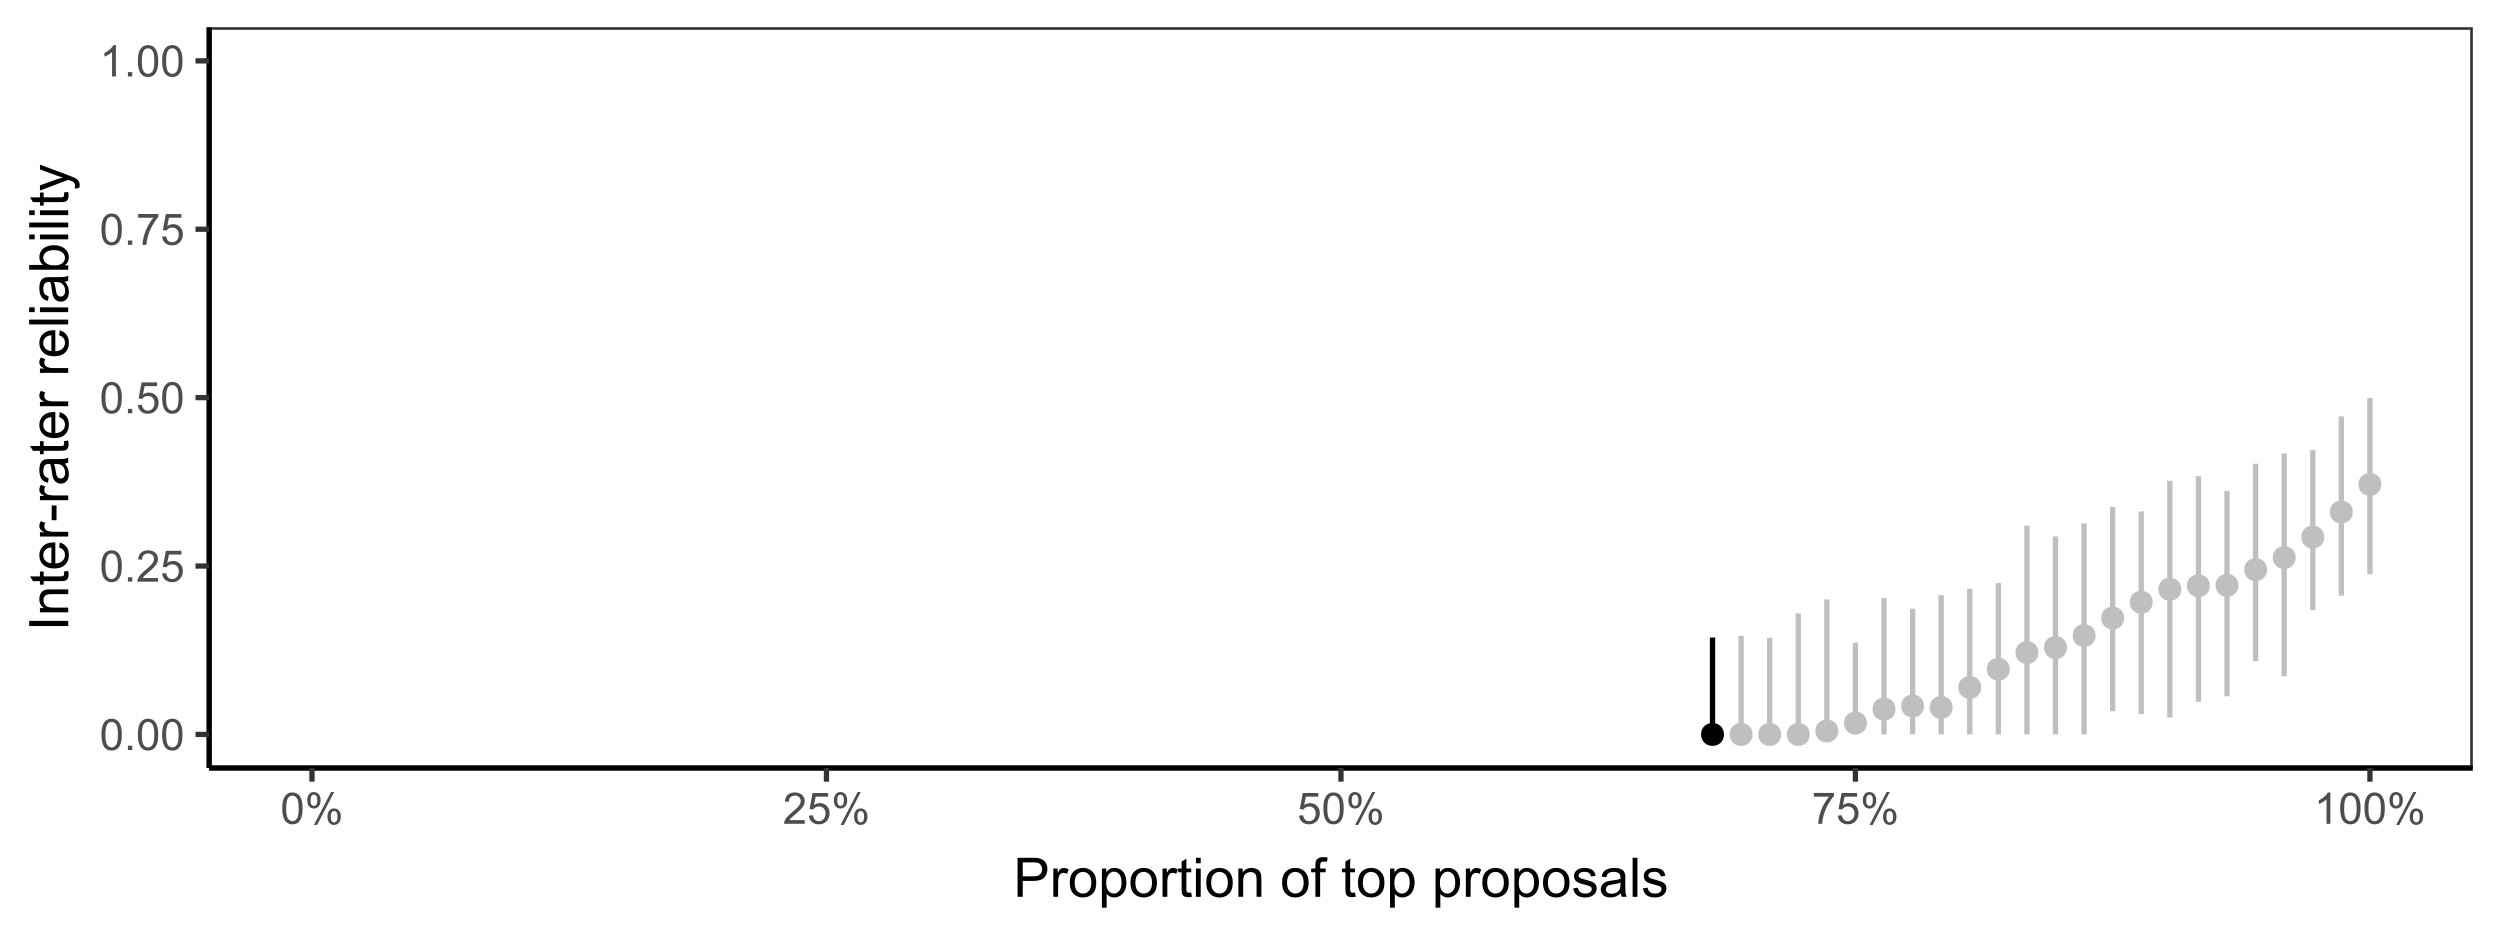 <?xml version="1.0" encoding="UTF-8"?>
<svg xmlns="http://www.w3.org/2000/svg" xmlns:xlink="http://www.w3.org/1999/xlink" width="504pt" height="189pt" viewBox="0 0 504 189" version="1.1">
<defs>
<g>
<symbol overflow="visible" id="glyph0-0">
<path style="stroke:none;" d="M 1.102 0 L 1.102 -5.5 L 5.5 -5.5 L 5.5 0 Z M 1.238 -0.137 L 5.363 -0.137 L 5.363 -5.363 L 1.238 -5.363 Z M 1.238 -0.137 "/>
</symbol>
<symbol overflow="visible" id="glyph0-1">
<path style="stroke:none;" d="M 0.367 -3.105 C 0.363 -3.848 0.438 -4.445 0.594 -4.902 C 0.742 -5.355 0.973 -5.707 1.277 -5.953 C 1.578 -6.199 1.957 -6.32 2.418 -6.324 C 2.754 -6.32 3.051 -6.254 3.309 -6.121 C 3.562 -5.984 3.773 -5.789 3.938 -5.531 C 4.102 -5.273 4.23 -4.961 4.328 -4.594 C 4.422 -4.227 4.469 -3.73 4.473 -3.105 C 4.469 -2.367 4.395 -1.77 4.242 -1.316 C 4.09 -0.859 3.863 -0.508 3.562 -0.262 C 3.258 -0.016 2.875 0.105 2.418 0.109 C 1.809 0.105 1.332 -0.109 0.988 -0.547 C 0.57 -1.066 0.363 -1.922 0.367 -3.105 Z M 1.16 -3.105 C 1.16 -2.07 1.281 -1.379 1.523 -1.039 C 1.766 -0.695 2.062 -0.527 2.418 -0.527 C 2.773 -0.527 3.074 -0.699 3.316 -1.043 C 3.559 -1.387 3.68 -2.074 3.68 -3.105 C 3.68 -4.145 3.559 -4.832 3.316 -5.172 C 3.074 -5.512 2.77 -5.684 2.41 -5.684 C 2.051 -5.684 1.77 -5.531 1.559 -5.234 C 1.293 -4.844 1.16 -4.137 1.16 -3.105 Z M 1.16 -3.105 "/>
</symbol>
<symbol overflow="visible" id="glyph0-2">
<path style="stroke:none;" d="M 0.801 0 L 0.801 -0.883 L 1.68 -0.883 L 1.68 0 Z M 0.801 0 "/>
</symbol>
<symbol overflow="visible" id="glyph0-3">
<path style="stroke:none;" d="M 4.43 -0.742 L 4.43 0 L 0.266 0 C 0.258 -0.188 0.289 -0.367 0.355 -0.539 C 0.461 -0.82 0.629 -1.098 0.863 -1.375 C 1.094 -1.648 1.434 -1.965 1.879 -2.328 C 2.562 -2.887 3.023 -3.332 3.266 -3.664 C 3.5 -3.988 3.621 -4.301 3.625 -4.594 C 3.621 -4.898 3.512 -5.156 3.297 -5.367 C 3.074 -5.578 2.789 -5.684 2.441 -5.684 C 2.066 -5.684 1.77 -5.57 1.547 -5.348 C 1.32 -5.125 1.207 -4.816 1.207 -4.422 L 0.414 -4.504 C 0.465 -5.094 0.668 -5.543 1.027 -5.855 C 1.379 -6.164 1.855 -6.32 2.457 -6.324 C 3.059 -6.32 3.539 -6.152 3.891 -5.82 C 4.242 -5.484 4.418 -5.07 4.422 -4.578 C 4.418 -4.32 4.367 -4.074 4.266 -3.832 C 4.164 -3.59 3.992 -3.332 3.754 -3.062 C 3.512 -2.793 3.113 -2.426 2.562 -1.957 C 2.094 -1.566 1.797 -1.301 1.664 -1.16 C 1.531 -1.02 1.422 -0.879 1.34 -0.742 Z M 4.43 -0.742 "/>
</symbol>
<symbol overflow="visible" id="glyph0-4">
<path style="stroke:none;" d="M 0.367 -1.648 L 1.176 -1.719 C 1.234 -1.32 1.375 -1.023 1.594 -0.824 C 1.812 -0.625 2.078 -0.527 2.391 -0.527 C 2.762 -0.527 3.074 -0.668 3.336 -0.949 C 3.59 -1.23 3.719 -1.602 3.723 -2.066 C 3.719 -2.504 3.594 -2.852 3.348 -3.109 C 3.098 -3.363 2.773 -3.492 2.375 -3.492 C 2.125 -3.492 1.902 -3.434 1.703 -3.32 C 1.5 -3.207 1.344 -3.062 1.23 -2.883 L 0.504 -2.977 L 1.113 -6.215 L 4.246 -6.215 L 4.246 -5.473 L 1.73 -5.473 L 1.391 -3.781 C 1.766 -4.039 2.164 -4.172 2.582 -4.176 C 3.129 -4.172 3.594 -3.98 3.973 -3.605 C 4.352 -3.223 4.539 -2.734 4.543 -2.137 C 4.539 -1.562 4.375 -1.07 4.043 -0.656 C 3.637 -0.148 3.086 0.105 2.391 0.109 C 1.816 0.105 1.348 -0.051 0.984 -0.371 C 0.621 -0.691 0.414 -1.117 0.367 -1.648 Z M 0.367 -1.648 "/>
</symbol>
<symbol overflow="visible" id="glyph0-5">
<path style="stroke:none;" d="M 0.418 -5.473 L 0.418 -6.219 L 4.496 -6.219 L 4.496 -5.617 C 4.09 -5.188 3.691 -4.621 3.301 -3.914 C 2.902 -3.203 2.602 -2.473 2.391 -1.73 C 2.234 -1.199 2.133 -0.625 2.094 0 L 1.297 0 C 1.305 -0.492 1.402 -1.09 1.59 -1.793 C 1.773 -2.496 2.043 -3.172 2.391 -3.824 C 2.738 -4.477 3.109 -5.027 3.504 -5.473 Z M 0.418 -5.473 "/>
</symbol>
<symbol overflow="visible" id="glyph0-6">
<path style="stroke:none;" d="M 3.277 0 L 2.504 0 L 2.504 -4.93 C 2.316 -4.75 2.074 -4.574 1.773 -4.395 C 1.469 -4.215 1.195 -4.082 0.957 -3.996 L 0.957 -4.742 C 1.387 -4.941 1.766 -5.188 2.09 -5.48 C 2.414 -5.77 2.645 -6.051 2.781 -6.324 L 3.277 -6.324 Z M 3.277 0 "/>
</symbol>
<symbol overflow="visible" id="glyph0-7">
<path style="stroke:none;" d="M 0.512 -4.785 C 0.508 -5.234 0.621 -5.617 0.852 -5.934 C 1.074 -6.246 1.402 -6.402 1.836 -6.406 C 2.227 -6.402 2.555 -6.262 2.816 -5.98 C 3.074 -5.695 3.203 -5.281 3.207 -4.738 C 3.203 -4.203 3.074 -3.793 2.812 -3.508 C 2.547 -3.219 2.223 -3.074 1.844 -3.078 C 1.461 -3.074 1.145 -3.215 0.891 -3.5 C 0.637 -3.781 0.508 -4.211 0.512 -4.785 Z M 1.855 -5.875 C 1.664 -5.871 1.504 -5.789 1.379 -5.625 C 1.246 -5.457 1.184 -5.152 1.188 -4.711 C 1.184 -4.305 1.246 -4.02 1.379 -3.855 C 1.504 -3.691 1.664 -3.609 1.855 -3.609 C 2.047 -3.609 2.207 -3.691 2.34 -3.859 C 2.465 -4.023 2.531 -4.328 2.531 -4.77 C 2.531 -5.176 2.465 -5.461 2.336 -5.625 C 2.207 -5.789 2.047 -5.871 1.855 -5.875 Z M 1.859 0.23 L 5.305 -6.406 L 5.934 -6.406 L 2.5 0.23 Z M 4.586 -1.477 C 4.582 -1.93 4.695 -2.312 4.926 -2.625 C 5.148 -2.938 5.477 -3.094 5.914 -3.098 C 6.305 -3.094 6.633 -2.953 6.895 -2.672 C 7.152 -2.391 7.281 -1.977 7.285 -1.43 C 7.281 -0.898 7.152 -0.488 6.891 -0.199 C 6.625 0.086 6.301 0.227 5.918 0.23 C 5.535 0.227 5.215 0.09 4.965 -0.195 C 4.707 -0.477 4.582 -0.906 4.586 -1.477 Z M 5.934 -2.566 C 5.734 -2.566 5.574 -2.48 5.449 -2.316 C 5.32 -2.145 5.254 -1.84 5.258 -1.402 C 5.254 -0.996 5.32 -0.715 5.449 -0.551 C 5.578 -0.383 5.738 -0.297 5.93 -0.301 C 6.125 -0.297 6.285 -0.383 6.418 -0.551 C 6.543 -0.715 6.609 -1.016 6.609 -1.461 C 6.609 -1.863 6.543 -2.148 6.414 -2.316 C 6.285 -2.48 6.125 -2.566 5.934 -2.566 Z M 5.934 -2.566 "/>
</symbol>
<symbol overflow="visible" id="glyph1-0">
<path style="stroke:none;" d="M 1.375 0 L 1.375 -6.875 L 6.875 -6.875 L 6.875 0 Z M 1.547 -0.172 L 6.703 -0.172 L 6.703 -6.703 L 1.547 -6.703 Z M 1.547 -0.172 "/>
</symbol>
<symbol overflow="visible" id="glyph1-1">
<path style="stroke:none;" d="M 0.848 0 L 0.848 -7.875 L 3.82 -7.875 C 4.34 -7.875 4.738 -7.848 5.016 -7.797 C 5.402 -7.73 5.727 -7.609 5.988 -7.43 C 6.25 -7.25 6.461 -6.996 6.621 -6.672 C 6.777 -6.344 6.855 -5.984 6.859 -5.598 C 6.855 -4.926 6.641 -4.359 6.219 -3.898 C 5.789 -3.43 5.02 -3.199 3.91 -3.203 L 1.891 -3.203 L 1.891 0 Z M 1.891 -4.129 L 3.926 -4.129 C 4.598 -4.125 5.074 -4.25 5.359 -4.504 C 5.641 -4.754 5.781 -5.105 5.785 -5.562 C 5.781 -5.891 5.699 -6.176 5.535 -6.41 C 5.367 -6.645 5.148 -6.797 4.875 -6.875 C 4.699 -6.918 4.375 -6.941 3.906 -6.945 L 1.891 -6.945 Z M 1.891 -4.129 "/>
</symbol>
<symbol overflow="visible" id="glyph1-2">
<path style="stroke:none;" d="M 0.715 0 L 0.715 -5.703 L 1.586 -5.703 L 1.586 -4.84 C 1.805 -5.242 2.008 -5.508 2.199 -5.637 C 2.383 -5.766 2.59 -5.828 2.82 -5.832 C 3.141 -5.828 3.473 -5.727 3.812 -5.523 L 3.48 -4.625 C 3.242 -4.762 3.004 -4.832 2.773 -4.836 C 2.555 -4.832 2.363 -4.77 2.199 -4.645 C 2.027 -4.516 1.91 -4.34 1.844 -4.113 C 1.73 -3.77 1.676 -3.391 1.68 -2.984 L 1.68 0 Z M 0.715 0 "/>
</symbol>
<symbol overflow="visible" id="glyph1-3">
<path style="stroke:none;" d="M 0.367 -2.852 C 0.363 -3.906 0.656 -4.688 1.246 -5.199 C 1.734 -5.617 2.332 -5.828 3.039 -5.832 C 3.82 -5.828 4.461 -5.574 4.961 -5.062 C 5.457 -4.547 5.707 -3.836 5.711 -2.934 C 5.707 -2.195 5.598 -1.617 5.379 -1.199 C 5.156 -0.777 4.832 -0.449 4.414 -0.219 C 3.992 0.016 3.535 0.129 3.039 0.129 C 2.238 0.129 1.594 -0.125 1.105 -0.637 C 0.609 -1.148 0.363 -1.887 0.367 -2.852 Z M 1.359 -2.852 C 1.359 -2.121 1.516 -1.574 1.836 -1.211 C 2.152 -0.844 2.555 -0.66 3.039 -0.664 C 3.516 -0.66 3.914 -0.844 4.234 -1.211 C 4.551 -1.574 4.711 -2.133 4.715 -2.883 C 4.711 -3.586 4.551 -4.117 4.234 -4.484 C 3.91 -4.844 3.512 -5.027 3.039 -5.031 C 2.555 -5.027 2.152 -4.848 1.836 -4.488 C 1.516 -4.129 1.359 -3.582 1.359 -2.852 Z M 1.359 -2.852 "/>
</symbol>
<symbol overflow="visible" id="glyph1-4">
<path style="stroke:none;" d="M 0.727 2.188 L 0.727 -5.703 L 1.605 -5.703 L 1.605 -4.961 C 1.812 -5.25 2.047 -5.469 2.309 -5.613 C 2.57 -5.758 2.887 -5.828 3.262 -5.832 C 3.746 -5.828 4.176 -5.703 4.551 -5.457 C 4.922 -5.203 5.203 -4.852 5.391 -4.395 C 5.578 -3.938 5.672 -3.438 5.676 -2.895 C 5.672 -2.309 5.566 -1.781 5.359 -1.316 C 5.148 -0.848 4.844 -0.488 4.449 -0.242 C 4.047 0.008 3.629 0.129 3.191 0.129 C 2.867 0.129 2.578 0.062 2.32 -0.074 C 2.062 -0.211 1.852 -0.383 1.691 -0.59 L 1.691 2.188 Z M 1.602 -2.82 C 1.598 -2.082 1.746 -1.539 2.047 -1.191 C 2.34 -0.836 2.699 -0.66 3.125 -0.664 C 3.551 -0.66 3.918 -0.844 4.227 -1.211 C 4.531 -1.574 4.688 -2.137 4.688 -2.898 C 4.688 -3.625 4.535 -4.168 4.238 -4.531 C 3.938 -4.891 3.582 -5.074 3.168 -5.074 C 2.754 -5.074 2.391 -4.879 2.074 -4.496 C 1.758 -4.109 1.598 -3.551 1.602 -2.82 Z M 1.602 -2.82 "/>
</symbol>
<symbol overflow="visible" id="glyph1-5">
<path style="stroke:none;" d="M 2.836 -0.863 L 2.977 -0.012 C 2.703 0.043 2.457 0.07 2.246 0.074 C 1.891 0.07 1.621 0.02 1.43 -0.09 C 1.234 -0.199 1.098 -0.348 1.02 -0.527 C 0.941 -0.707 0.902 -1.086 0.902 -1.672 L 0.902 -4.953 L 0.195 -4.953 L 0.195 -5.703 L 0.902 -5.703 L 0.902 -7.117 L 1.863 -7.695 L 1.863 -5.703 L 2.836 -5.703 L 2.836 -4.953 L 1.863 -4.953 L 1.863 -1.617 C 1.863 -1.34 1.879 -1.16 1.914 -1.086 C 1.945 -1.004 2 -0.941 2.078 -0.898 C 2.152 -0.848 2.262 -0.824 2.41 -0.828 C 2.516 -0.824 2.66 -0.836 2.836 -0.863 Z M 2.836 -0.863 "/>
</symbol>
<symbol overflow="visible" id="glyph1-6">
<path style="stroke:none;" d="M 0.73 -6.762 L 0.73 -7.875 L 1.695 -7.875 L 1.695 -6.762 Z M 0.73 0 L 0.73 -5.703 L 1.695 -5.703 L 1.695 0 Z M 0.73 0 "/>
</symbol>
<symbol overflow="visible" id="glyph1-7">
<path style="stroke:none;" d="M 0.727 0 L 0.727 -5.703 L 1.594 -5.703 L 1.594 -4.895 C 2.012 -5.516 2.617 -5.828 3.41 -5.832 C 3.754 -5.828 4.066 -5.766 4.355 -5.645 C 4.641 -5.52 4.859 -5.359 5.004 -5.16 C 5.145 -4.957 5.242 -4.719 5.305 -4.445 C 5.336 -4.266 5.355 -3.953 5.359 -3.508 L 5.359 0 L 4.395 0 L 4.395 -3.469 C 4.395 -3.863 4.355 -4.156 4.281 -4.352 C 4.203 -4.543 4.07 -4.699 3.879 -4.82 C 3.688 -4.934 3.461 -4.992 3.207 -4.996 C 2.793 -4.992 2.438 -4.859 2.141 -4.602 C 1.836 -4.336 1.688 -3.844 1.691 -3.117 L 1.691 0 Z M 0.727 0 "/>
</symbol>
<symbol overflow="visible" id="glyph1-8">
<path style="stroke:none;" d=""/>
</symbol>
<symbol overflow="visible" id="glyph1-9">
<path style="stroke:none;" d="M 0.957 0 L 0.957 -4.953 L 0.102 -4.953 L 0.102 -5.703 L 0.957 -5.703 L 0.957 -6.312 C 0.953 -6.691 0.988 -6.977 1.059 -7.164 C 1.148 -7.41 1.312 -7.613 1.551 -7.773 C 1.781 -7.926 2.109 -8.004 2.535 -8.008 C 2.805 -8.004 3.105 -7.973 3.438 -7.91 L 3.293 -7.07 C 3.09 -7.102 2.898 -7.117 2.723 -7.121 C 2.426 -7.117 2.219 -7.055 2.098 -6.934 C 1.977 -6.805 1.914 -6.57 1.918 -6.23 L 1.918 -5.703 L 3.031 -5.703 L 3.031 -4.953 L 1.918 -4.953 L 1.918 0 Z M 0.957 0 "/>
</symbol>
<symbol overflow="visible" id="glyph1-10">
<path style="stroke:none;" d="M 0.34 -1.703 L 1.293 -1.852 C 1.344 -1.469 1.492 -1.172 1.742 -0.969 C 1.984 -0.762 2.328 -0.66 2.773 -0.664 C 3.211 -0.66 3.539 -0.75 3.758 -0.934 C 3.969 -1.113 4.078 -1.328 4.082 -1.574 C 4.078 -1.789 3.984 -1.961 3.797 -2.09 C 3.664 -2.172 3.332 -2.281 2.809 -2.418 C 2.098 -2.594 1.605 -2.75 1.332 -2.883 C 1.055 -3.012 0.848 -3.191 0.711 -3.422 C 0.566 -3.652 0.496 -3.906 0.5 -4.188 C 0.496 -4.441 0.555 -4.676 0.672 -4.895 C 0.785 -5.105 0.945 -5.289 1.148 -5.438 C 1.297 -5.547 1.5 -5.637 1.762 -5.715 C 2.02 -5.789 2.301 -5.828 2.602 -5.832 C 3.047 -5.828 3.438 -5.766 3.777 -5.637 C 4.113 -5.508 4.363 -5.332 4.527 -5.113 C 4.688 -4.891 4.797 -4.598 4.859 -4.234 L 3.914 -4.102 C 3.871 -4.395 3.746 -4.621 3.543 -4.789 C 3.336 -4.953 3.043 -5.039 2.668 -5.039 C 2.223 -5.039 1.906 -4.965 1.719 -4.816 C 1.523 -4.668 1.43 -4.496 1.434 -4.301 C 1.43 -4.176 1.469 -4.062 1.551 -3.965 C 1.629 -3.859 1.754 -3.773 1.922 -3.707 C 2.016 -3.668 2.301 -3.586 2.777 -3.461 C 3.461 -3.273 3.938 -3.121 4.207 -3.008 C 4.477 -2.891 4.688 -2.723 4.844 -2.504 C 4.996 -2.277 5.074 -2.004 5.074 -1.676 C 5.074 -1.352 4.98 -1.047 4.793 -0.766 C 4.605 -0.48 4.332 -0.262 3.98 -0.105 C 3.621 0.051 3.223 0.129 2.777 0.129 C 2.035 0.129 1.469 -0.023 1.082 -0.332 C 0.691 -0.641 0.445 -1.098 0.34 -1.703 Z M 0.34 -1.703 "/>
</symbol>
<symbol overflow="visible" id="glyph1-11">
<path style="stroke:none;" d="M 4.445 -0.703 C 4.086 -0.398 3.742 -0.184 3.414 -0.059 C 3.082 0.066 2.727 0.129 2.348 0.129 C 1.719 0.129 1.238 -0.023 0.902 -0.328 C 0.566 -0.633 0.398 -1.023 0.398 -1.504 C 0.398 -1.781 0.461 -2.035 0.586 -2.27 C 0.711 -2.496 0.875 -2.684 1.086 -2.824 C 1.289 -2.965 1.523 -3.07 1.781 -3.141 C 1.969 -3.191 2.254 -3.238 2.641 -3.289 C 3.418 -3.375 3.992 -3.488 4.367 -3.621 C 4.367 -3.754 4.371 -3.836 4.371 -3.871 C 4.371 -4.266 4.277 -4.543 4.098 -4.703 C 3.848 -4.918 3.48 -5.027 2.996 -5.031 C 2.539 -5.027 2.203 -4.949 1.988 -4.793 C 1.77 -4.633 1.609 -4.352 1.508 -3.949 L 0.562 -4.078 C 0.648 -4.48 0.789 -4.805 0.988 -5.055 C 1.184 -5.301 1.469 -5.492 1.844 -5.629 C 2.215 -5.762 2.645 -5.828 3.137 -5.832 C 3.621 -5.828 4.02 -5.773 4.324 -5.66 C 4.629 -5.543 4.852 -5.398 4.996 -5.227 C 5.137 -5.055 5.238 -4.836 5.297 -4.57 C 5.328 -4.406 5.344 -4.109 5.344 -3.68 L 5.344 -2.391 C 5.344 -1.492 5.363 -0.922 5.406 -0.684 C 5.445 -0.445 5.527 -0.219 5.648 0 L 4.641 0 C 4.539 -0.199 4.473 -0.434 4.445 -0.703 Z M 4.367 -2.863 C 4.012 -2.719 3.488 -2.598 2.789 -2.496 C 2.391 -2.438 2.105 -2.371 1.941 -2.301 C 1.773 -2.227 1.648 -2.121 1.562 -1.988 C 1.473 -1.848 1.43 -1.695 1.43 -1.531 C 1.43 -1.27 1.527 -1.055 1.723 -0.887 C 1.918 -0.711 2.203 -0.625 2.578 -0.629 C 2.949 -0.625 3.277 -0.707 3.57 -0.871 C 3.859 -1.031 4.074 -1.254 4.211 -1.543 C 4.312 -1.754 4.363 -2.078 4.367 -2.508 Z M 4.367 -2.863 "/>
</symbol>
<symbol overflow="visible" id="glyph1-12">
<path style="stroke:none;" d="M 0.703 0 L 0.703 -7.875 L 1.672 -7.875 L 1.672 0 Z M 0.703 0 "/>
</symbol>
<symbol overflow="visible" id="glyph2-0">
<path style="stroke:none;" d="M 0 -1.375 L -6.875 -1.375 L -6.875 -6.875 L 0 -6.875 Z M -0.172 -1.547 L -0.172 -6.703 L -6.703 -6.703 L -6.703 -1.547 Z M -0.172 -1.547 "/>
</symbol>
<symbol overflow="visible" id="glyph2-1">
<path style="stroke:none;" d="M 0 -1.027 L -7.875 -1.027 L -7.875 -2.066 L 0 -2.066 Z M 0 -1.027 "/>
</symbol>
<symbol overflow="visible" id="glyph2-2">
<path style="stroke:none;" d="M 0 -0.727 L -5.703 -0.727 L -5.703 -1.594 L -4.895 -1.594 C -5.516 -2.012 -5.828 -2.617 -5.832 -3.41 C -5.828 -3.754 -5.766 -4.066 -5.645 -4.355 C -5.52 -4.641 -5.359 -4.859 -5.16 -5.004 C -4.957 -5.145 -4.719 -5.242 -4.445 -5.305 C -4.266 -5.336 -3.953 -5.355 -3.508 -5.359 L 0 -5.359 L 0 -4.395 L -3.469 -4.395 C -3.863 -4.395 -4.156 -4.355 -4.352 -4.281 C -4.543 -4.203 -4.699 -4.07 -4.82 -3.879 C -4.934 -3.688 -4.992 -3.461 -4.996 -3.207 C -4.992 -2.793 -4.859 -2.438 -4.602 -2.141 C -4.336 -1.836 -3.844 -1.688 -3.117 -1.691 L 0 -1.691 Z M 0 -0.727 "/>
</symbol>
<symbol overflow="visible" id="glyph2-3">
<path style="stroke:none;" d="M -0.863 -2.836 L -0.012 -2.977 C 0.043 -2.703 0.07 -2.457 0.074 -2.246 C 0.07 -1.891 0.02 -1.621 -0.09 -1.43 C -0.199 -1.234 -0.348 -1.098 -0.527 -1.02 C -0.707 -0.941 -1.086 -0.902 -1.672 -0.902 L -4.953 -0.902 L -4.953 -0.195 L -5.703 -0.195 L -5.703 -0.902 L -7.117 -0.902 L -7.695 -1.863 L -5.703 -1.863 L -5.703 -2.836 L -4.953 -2.836 L -4.953 -1.863 L -1.617 -1.863 C -1.34 -1.863 -1.16 -1.879 -1.082 -1.914 C -1 -1.945 -0.938 -2 -0.895 -2.078 C -0.848 -2.152 -0.824 -2.262 -0.828 -2.41 C -0.824 -2.516 -0.836 -2.66 -0.863 -2.836 Z M -0.863 -2.836 "/>
</symbol>
<symbol overflow="visible" id="glyph2-4">
<path style="stroke:none;" d="M -1.836 -4.629 L -1.715 -5.629 C -1.125 -5.469 -0.672 -5.176 -0.352 -4.75 C -0.031 -4.324 0.129 -3.781 0.129 -3.121 C 0.129 -2.281 -0.125 -1.617 -0.641 -1.133 C -1.152 -0.641 -1.875 -0.398 -2.805 -0.402 C -3.762 -0.398 -4.504 -0.645 -5.035 -1.145 C -5.562 -1.637 -5.828 -2.277 -5.832 -3.066 C -5.828 -3.824 -5.57 -4.449 -5.051 -4.934 C -4.531 -5.418 -3.801 -5.66 -2.863 -5.66 C -2.805 -5.66 -2.719 -5.656 -2.605 -5.656 L -2.605 -1.402 C -1.977 -1.434 -1.496 -1.613 -1.164 -1.934 C -0.828 -2.25 -0.66 -2.645 -0.664 -3.125 C -0.66 -3.477 -0.754 -3.781 -0.941 -4.031 C -1.125 -4.281 -1.422 -4.48 -1.836 -4.629 Z M -3.398 -1.457 L -3.398 -4.641 C -3.879 -4.598 -4.238 -4.473 -4.48 -4.273 C -4.852 -3.961 -5.039 -3.562 -5.039 -3.078 C -5.039 -2.629 -4.891 -2.258 -4.594 -1.957 C -4.297 -1.652 -3.898 -1.484 -3.398 -1.457 Z M -3.398 -1.457 "/>
</symbol>
<symbol overflow="visible" id="glyph2-5">
<path style="stroke:none;" d="M 0 -0.715 L -5.703 -0.715 L -5.703 -1.586 L -4.84 -1.586 C -5.242 -1.805 -5.508 -2.008 -5.637 -2.199 C -5.766 -2.383 -5.828 -2.59 -5.832 -2.82 C -5.828 -3.141 -5.727 -3.473 -5.523 -3.812 L -4.625 -3.48 C -4.762 -3.242 -4.832 -3.004 -4.836 -2.773 C -4.832 -2.555 -4.77 -2.363 -4.645 -2.199 C -4.516 -2.027 -4.34 -1.91 -4.113 -1.844 C -3.77 -1.73 -3.391 -1.676 -2.984 -1.68 L 0 -1.68 Z M 0 -0.715 "/>
</symbol>
<symbol overflow="visible" id="glyph2-6">
<path style="stroke:none;" d="M -2.363 -0.348 L -3.336 -0.348 L -3.336 -3.32 L -2.363 -3.32 Z M -2.363 -0.348 "/>
</symbol>
<symbol overflow="visible" id="glyph2-7">
<path style="stroke:none;" d="M -0.703 -4.445 C -0.398 -4.086 -0.184 -3.742 -0.059 -3.414 C 0.066 -3.082 0.129 -2.727 0.129 -2.348 C 0.129 -1.719 -0.023 -1.238 -0.328 -0.902 C -0.633 -0.566 -1.023 -0.398 -1.504 -0.398 C -1.781 -0.398 -2.035 -0.461 -2.27 -0.586 C -2.496 -0.711 -2.684 -0.875 -2.824 -1.086 C -2.965 -1.289 -3.07 -1.523 -3.141 -1.785 C -3.191 -1.969 -3.238 -2.254 -3.289 -2.641 C -3.375 -3.418 -3.488 -3.992 -3.621 -4.367 C -3.754 -4.367 -3.836 -4.371 -3.871 -4.371 C -4.266 -4.371 -4.543 -4.277 -4.703 -4.098 C -4.918 -3.848 -5.027 -3.48 -5.031 -2.996 C -5.027 -2.539 -4.949 -2.203 -4.793 -1.988 C -4.633 -1.77 -4.352 -1.609 -3.949 -1.508 L -4.078 -0.562 C -4.48 -0.648 -4.805 -0.789 -5.055 -0.988 C -5.301 -1.184 -5.492 -1.469 -5.629 -1.844 C -5.762 -2.215 -5.828 -2.645 -5.832 -3.137 C -5.828 -3.621 -5.773 -4.02 -5.66 -4.324 C -5.543 -4.629 -5.398 -4.852 -5.227 -4.996 C -5.055 -5.137 -4.836 -5.238 -4.57 -5.297 C -4.406 -5.328 -4.109 -5.344 -3.68 -5.344 L -2.391 -5.344 C -1.492 -5.344 -0.922 -5.363 -0.684 -5.406 C -0.445 -5.445 -0.219 -5.527 0 -5.648 L 0 -4.641 C -0.199 -4.539 -0.434 -4.473 -0.703 -4.445 Z M -2.863 -4.367 C -2.719 -4.012 -2.598 -3.488 -2.496 -2.789 C -2.438 -2.391 -2.371 -2.109 -2.301 -1.945 C -2.227 -1.781 -2.121 -1.652 -1.988 -1.562 C -1.848 -1.473 -1.695 -1.43 -1.531 -1.43 C -1.27 -1.43 -1.055 -1.527 -0.887 -1.723 C -0.711 -1.918 -0.625 -2.203 -0.629 -2.578 C -0.625 -2.949 -0.707 -3.277 -0.871 -3.57 C -1.031 -3.859 -1.254 -4.074 -1.543 -4.211 C -1.754 -4.312 -2.078 -4.363 -2.508 -4.367 Z M -2.863 -4.367 "/>
</symbol>
<symbol overflow="visible" id="glyph2-8">
<path style="stroke:none;" d=""/>
</symbol>
<symbol overflow="visible" id="glyph2-9">
<path style="stroke:none;" d="M 0 -0.703 L -7.875 -0.703 L -7.875 -1.672 L 0 -1.672 Z M 0 -0.703 "/>
</symbol>
<symbol overflow="visible" id="glyph2-10">
<path style="stroke:none;" d="M -6.762 -0.73 L -7.875 -0.73 L -7.875 -1.699 L -6.762 -1.699 Z M 0 -0.73 L -5.703 -0.73 L -5.703 -1.699 L 0 -1.695 Z M 0 -0.73 "/>
</symbol>
<symbol overflow="visible" id="glyph2-11">
<path style="stroke:none;" d="M 0 -1.617 L 0 -0.719 L -7.875 -0.719 L -7.875 -1.688 L -5.066 -1.688 C -5.574 -2.094 -5.828 -2.613 -5.832 -3.25 C -5.828 -3.598 -5.758 -3.93 -5.621 -4.246 C -5.477 -4.555 -5.277 -4.812 -5.023 -5.02 C -4.766 -5.219 -4.457 -5.379 -4.098 -5.496 C -3.73 -5.609 -3.344 -5.664 -2.938 -5.668 C -1.957 -5.664 -1.203 -5.422 -0.672 -4.941 C -0.137 -4.453 0.129 -3.875 0.129 -3.203 C 0.129 -2.527 -0.152 -2 -0.715 -1.617 Z M -2.895 -1.605 C -2.207 -1.605 -1.711 -1.699 -1.414 -1.887 C -0.91 -2.191 -0.66 -2.602 -0.664 -3.121 C -0.66 -3.539 -0.844 -3.902 -1.215 -4.215 C -1.578 -4.52 -2.125 -4.676 -2.855 -4.68 C -3.598 -4.676 -4.148 -4.527 -4.504 -4.234 C -4.859 -3.938 -5.039 -3.582 -5.039 -3.164 C -5.039 -2.742 -4.855 -2.375 -4.488 -2.066 C -4.121 -1.758 -3.59 -1.605 -2.895 -1.605 Z M -2.895 -1.605 "/>
</symbol>
<symbol overflow="visible" id="glyph2-12">
<path style="stroke:none;" d="M 2.195 -0.684 L 1.289 -0.574 C 1.344 -0.785 1.371 -0.969 1.375 -1.129 C 1.371 -1.34 1.336 -1.512 1.266 -1.641 C 1.195 -1.77 1.094 -1.875 0.969 -1.961 C 0.867 -2.02 0.629 -2.117 0.246 -2.258 C 0.191 -2.27 0.113 -2.301 0.012 -2.344 L -5.703 -0.176 L -5.703 -1.219 L -2.402 -2.406 C -1.98 -2.559 -1.539 -2.695 -1.078 -2.82 C -1.523 -2.926 -1.957 -3.059 -2.379 -3.219 L -5.703 -4.438 L -5.703 -5.402 L 0.098 -3.234 C 0.719 -3 1.148 -2.816 1.391 -2.691 C 1.707 -2.516 1.941 -2.32 2.094 -2.098 C 2.238 -1.875 2.312 -1.609 2.316 -1.305 C 2.312 -1.117 2.273 -0.91 2.195 -0.684 Z M 2.195 -0.684 "/>
</symbol>
</g>
<clipPath id="clip1">
  <path d="M 42.152 5.48 L 498.523 5.48 L 498.523 154.852 L 42.152 154.852 Z M 42.152 5.48 "/>
</clipPath>
</defs>
<g id="surface496">
<rect x="0" y="0" width="504" height="189" style="fill:rgb(100%,100%,100%);fill-opacity:1;stroke:none;"/>
<rect x="0" y="0" width="504" height="189" style="fill:rgb(100%,100%,100%);fill-opacity:1;stroke:none;"/>
<path style="fill:none;stroke-width:1.067;stroke-linecap:round;stroke-linejoin:round;stroke:rgb(100%,100%,100%);stroke-opacity:1;stroke-miterlimit:10;" d="M 0 189 L 504 189 L 504 0 L 0 0 Z M 0 189 "/>
<path style="fill:none;stroke-width:1.067;stroke-linecap:butt;stroke-linejoin:round;stroke:rgb(100%,100%,100%);stroke-opacity:1;stroke-miterlimit:10;" d="M 74.418 148.059 L 74.418 49.457 "/>
<path style="fill:none;stroke-width:1.067;stroke-linecap:butt;stroke-linejoin:round;stroke:rgb(100%,100%,100%);stroke-opacity:1;stroke-miterlimit:10;" d="M 80.18 148.059 L 80.18 83.789 "/>
<path style="fill:none;stroke-width:1.067;stroke-linecap:butt;stroke-linejoin:round;stroke:rgb(100%,100%,100%);stroke-opacity:1;stroke-miterlimit:10;" d="M 85.945 148.059 L 85.945 72.77 "/>
<path style="fill:none;stroke-width:1.067;stroke-linecap:butt;stroke-linejoin:round;stroke:rgb(100%,100%,100%);stroke-opacity:1;stroke-miterlimit:10;" d="M 91.707 148.059 L 91.707 65.77 "/>
<path style="fill:none;stroke-width:1.067;stroke-linecap:butt;stroke-linejoin:round;stroke:rgb(100%,100%,100%);stroke-opacity:1;stroke-miterlimit:10;" d="M 97.469 148.059 L 97.469 91.129 "/>
<path style="fill:none;stroke-width:1.067;stroke-linecap:butt;stroke-linejoin:round;stroke:rgb(100%,100%,100%);stroke-opacity:1;stroke-miterlimit:10;" d="M 103.23 148.059 L 103.23 94.461 "/>
<path style="fill:none;stroke-width:1.067;stroke-linecap:butt;stroke-linejoin:round;stroke:rgb(100%,100%,100%);stroke-opacity:1;stroke-miterlimit:10;" d="M 108.992 148.059 L 108.992 86.391 "/>
<path style="fill:none;stroke-width:1.067;stroke-linecap:butt;stroke-linejoin:round;stroke:rgb(100%,100%,100%);stroke-opacity:1;stroke-miterlimit:10;" d="M 114.754 148.059 L 114.754 95.793 "/>
<path style="fill:none;stroke-width:1.067;stroke-linecap:butt;stroke-linejoin:round;stroke:rgb(100%,100%,100%);stroke-opacity:1;stroke-miterlimit:10;" d="M 120.516 148.059 L 120.516 106.25 "/>
<path style="fill:none;stroke-width:1.067;stroke-linecap:butt;stroke-linejoin:round;stroke:rgb(100%,100%,100%);stroke-opacity:1;stroke-miterlimit:10;" d="M 126.281 148.059 L 126.281 98.379 "/>
<path style="fill:none;stroke-width:1.067;stroke-linecap:butt;stroke-linejoin:round;stroke:rgb(100%,100%,100%);stroke-opacity:1;stroke-miterlimit:10;" d="M 132.043 148.059 L 132.043 99.98 "/>
<path style="fill:none;stroke-width:1.067;stroke-linecap:butt;stroke-linejoin:round;stroke:rgb(100%,100%,100%);stroke-opacity:1;stroke-miterlimit:10;" d="M 137.805 148.059 L 137.805 102.902 "/>
<path style="fill:none;stroke-width:1.067;stroke-linecap:butt;stroke-linejoin:round;stroke:rgb(100%,100%,100%);stroke-opacity:1;stroke-miterlimit:10;" d="M 143.566 148.059 L 143.566 100.812 "/>
<path style="fill:none;stroke-width:1.067;stroke-linecap:butt;stroke-linejoin:round;stroke:rgb(100%,100%,100%);stroke-opacity:1;stroke-miterlimit:10;" d="M 149.328 148.059 L 149.328 108.434 "/>
<path style="fill:none;stroke-width:1.067;stroke-linecap:butt;stroke-linejoin:round;stroke:rgb(100%,100%,100%);stroke-opacity:1;stroke-miterlimit:10;" d="M 155.09 148.059 L 155.09 114.34 "/>
<path style="fill:none;stroke-width:1.067;stroke-linecap:butt;stroke-linejoin:round;stroke:rgb(100%,100%,100%);stroke-opacity:1;stroke-miterlimit:10;" d="M 160.852 148.059 L 160.852 110.816 "/>
<path style="fill:none;stroke-width:1.067;stroke-linecap:butt;stroke-linejoin:round;stroke:rgb(100%,100%,100%);stroke-opacity:1;stroke-miterlimit:10;" d="M 166.613 148.059 L 166.613 102.133 "/>
<path style="fill:none;stroke-width:1.067;stroke-linecap:butt;stroke-linejoin:round;stroke:rgb(100%,100%,100%);stroke-opacity:1;stroke-miterlimit:10;" d="M 172.379 148.059 L 172.379 110.676 "/>
<path style="fill:none;stroke-width:1.067;stroke-linecap:butt;stroke-linejoin:round;stroke:rgb(100%,100%,100%);stroke-opacity:1;stroke-miterlimit:10;" d="M 178.141 148.059 L 178.141 106.406 "/>
<path style="fill:none;stroke-width:1.067;stroke-linecap:butt;stroke-linejoin:round;stroke:rgb(100%,100%,100%);stroke-opacity:1;stroke-miterlimit:10;" d="M 183.902 148.059 L 183.902 117.23 "/>
<path style="fill:none;stroke-width:1.067;stroke-linecap:butt;stroke-linejoin:round;stroke:rgb(100%,100%,100%);stroke-opacity:1;stroke-miterlimit:10;" d="M 189.664 148.059 L 189.664 113.723 "/>
<path style="fill:none;stroke-width:1.067;stroke-linecap:butt;stroke-linejoin:round;stroke:rgb(100%,100%,100%);stroke-opacity:1;stroke-miterlimit:10;" d="M 195.426 148.059 L 195.426 117.352 "/>
<path style="fill:none;stroke-width:1.067;stroke-linecap:butt;stroke-linejoin:round;stroke:rgb(100%,100%,100%);stroke-opacity:1;stroke-miterlimit:10;" d="M 201.188 148.059 L 201.188 110.582 "/>
<path style="fill:none;stroke-width:1.067;stroke-linecap:butt;stroke-linejoin:round;stroke:rgb(100%,100%,100%);stroke-opacity:1;stroke-miterlimit:10;" d="M 206.949 148.059 L 206.949 122.184 "/>
<path style="fill:none;stroke-width:1.067;stroke-linecap:butt;stroke-linejoin:round;stroke:rgb(100%,100%,100%);stroke-opacity:1;stroke-miterlimit:10;" d="M 212.715 148.059 L 212.715 114.812 "/>
<path style="fill:none;stroke-width:1.067;stroke-linecap:butt;stroke-linejoin:round;stroke:rgb(100%,100%,100%);stroke-opacity:1;stroke-miterlimit:10;" d="M 218.477 148.059 L 218.477 119.508 "/>
<path style="fill:none;stroke-width:1.067;stroke-linecap:butt;stroke-linejoin:round;stroke:rgb(100%,100%,100%);stroke-opacity:1;stroke-miterlimit:10;" d="M 224.238 148.059 L 224.238 115.836 "/>
<path style="fill:none;stroke-width:1.067;stroke-linecap:butt;stroke-linejoin:round;stroke:rgb(100%,100%,100%);stroke-opacity:1;stroke-miterlimit:10;" d="M 230 148.059 L 230 121.164 "/>
<path style="fill:none;stroke-width:1.067;stroke-linecap:butt;stroke-linejoin:round;stroke:rgb(100%,100%,100%);stroke-opacity:1;stroke-miterlimit:10;" d="M 235.762 148.059 L 235.762 123.855 "/>
<path style="fill:none;stroke-width:1.067;stroke-linecap:butt;stroke-linejoin:round;stroke:rgb(100%,100%,100%);stroke-opacity:1;stroke-miterlimit:10;" d="M 241.523 148.059 L 241.523 117.887 "/>
<path style="fill:none;stroke-width:1.067;stroke-linecap:butt;stroke-linejoin:round;stroke:rgb(100%,100%,100%);stroke-opacity:1;stroke-miterlimit:10;" d="M 247.285 148.059 L 247.285 121.648 "/>
<path style="fill:none;stroke-width:1.067;stroke-linecap:butt;stroke-linejoin:round;stroke:rgb(100%,100%,100%);stroke-opacity:1;stroke-miterlimit:10;" d="M 253.051 148.059 L 253.051 119.395 "/>
<path style="fill:none;stroke-width:1.067;stroke-linecap:butt;stroke-linejoin:round;stroke:rgb(100%,100%,100%);stroke-opacity:1;stroke-miterlimit:10;" d="M 258.812 148.059 L 258.812 122.074 "/>
<path style="fill:none;stroke-width:1.067;stroke-linecap:butt;stroke-linejoin:round;stroke:rgb(100%,100%,100%);stroke-opacity:1;stroke-miterlimit:10;" d="M 264.574 148.059 L 264.574 116.539 "/>
<path style="fill:none;stroke-width:1.067;stroke-linecap:butt;stroke-linejoin:round;stroke:rgb(100%,100%,100%);stroke-opacity:1;stroke-miterlimit:10;" d="M 270.336 148.059 L 270.336 126.414 "/>
<path style="fill:none;stroke-width:1.067;stroke-linecap:butt;stroke-linejoin:round;stroke:rgb(100%,100%,100%);stroke-opacity:1;stroke-miterlimit:10;" d="M 276.098 148.059 L 276.098 124.746 "/>
<path style="fill:none;stroke-width:1.067;stroke-linecap:butt;stroke-linejoin:round;stroke:rgb(100%,100%,100%);stroke-opacity:1;stroke-miterlimit:10;" d="M 281.859 148.059 L 281.859 120.004 "/>
<path style="fill:none;stroke-width:1.067;stroke-linecap:butt;stroke-linejoin:round;stroke:rgb(100%,100%,100%);stroke-opacity:1;stroke-miterlimit:10;" d="M 287.621 148.059 L 287.621 121.094 "/>
<path style="fill:none;stroke-width:1.067;stroke-linecap:butt;stroke-linejoin:round;stroke:rgb(100%,100%,100%);stroke-opacity:1;stroke-miterlimit:10;" d="M 293.383 148.059 L 293.383 129.562 "/>
<path style="fill:none;stroke-width:1.067;stroke-linecap:butt;stroke-linejoin:round;stroke:rgb(100%,100%,100%);stroke-opacity:1;stroke-miterlimit:10;" d="M 299.148 148.059 L 299.148 114.777 "/>
<path style="fill:none;stroke-width:1.067;stroke-linecap:butt;stroke-linejoin:round;stroke:rgb(100%,100%,100%);stroke-opacity:1;stroke-miterlimit:10;" d="M 304.91 148.059 L 304.91 123.887 "/>
<path style="fill:none;stroke-width:1.067;stroke-linecap:butt;stroke-linejoin:round;stroke:rgb(100%,100%,100%);stroke-opacity:1;stroke-miterlimit:10;" d="M 310.672 148.059 L 310.672 122.438 "/>
<path style="fill:none;stroke-width:1.067;stroke-linecap:butt;stroke-linejoin:round;stroke:rgb(100%,100%,100%);stroke-opacity:1;stroke-miterlimit:10;" d="M 316.434 148.059 L 316.434 125.695 "/>
<path style="fill:none;stroke-width:1.067;stroke-linecap:butt;stroke-linejoin:round;stroke:rgb(100%,100%,100%);stroke-opacity:1;stroke-miterlimit:10;" d="M 322.195 148.059 L 322.195 123.695 "/>
<path style="fill:none;stroke-width:1.067;stroke-linecap:butt;stroke-linejoin:round;stroke:rgb(100%,100%,100%);stroke-opacity:1;stroke-miterlimit:10;" d="M 327.957 148.059 L 327.957 128.156 "/>
<path style="fill:none;stroke-width:1.067;stroke-linecap:butt;stroke-linejoin:round;stroke:rgb(100%,100%,100%);stroke-opacity:1;stroke-miterlimit:10;" d="M 333.719 148.059 L 333.719 126.285 "/>
<path style="fill:none;stroke-width:1.067;stroke-linecap:butt;stroke-linejoin:round;stroke:rgb(100%,100%,100%);stroke-opacity:1;stroke-miterlimit:10;" d="M 339.484 148.059 L 339.484 126.727 "/>
<path style="fill:none;stroke-width:1.067;stroke-linecap:butt;stroke-linejoin:round;stroke:rgb(0%,0%,0%);stroke-opacity:1;stroke-miterlimit:10;" d="M 345.246 148.059 L 345.246 128.52 "/>
<path style="fill:none;stroke-width:1.067;stroke-linecap:butt;stroke-linejoin:round;stroke:rgb(74.902%,74.902%,74.902%);stroke-opacity:1;stroke-miterlimit:10;" d="M 351.008 148.059 L 351.008 128.18 "/>
<path style="fill:none;stroke-width:1.067;stroke-linecap:butt;stroke-linejoin:round;stroke:rgb(74.902%,74.902%,74.902%);stroke-opacity:1;stroke-miterlimit:10;" d="M 356.77 148.059 L 356.77 128.562 "/>
<path style="fill:none;stroke-width:1.067;stroke-linecap:butt;stroke-linejoin:round;stroke:rgb(74.902%,74.902%,74.902%);stroke-opacity:1;stroke-miterlimit:10;" d="M 362.531 148.059 L 362.531 123.68 "/>
<path style="fill:none;stroke-width:1.067;stroke-linecap:butt;stroke-linejoin:round;stroke:rgb(74.902%,74.902%,74.902%);stroke-opacity:1;stroke-miterlimit:10;" d="M 368.293 148.059 L 368.293 120.852 "/>
<path style="fill:none;stroke-width:1.067;stroke-linecap:butt;stroke-linejoin:round;stroke:rgb(74.902%,74.902%,74.902%);stroke-opacity:1;stroke-miterlimit:10;" d="M 374.055 148.059 L 374.055 129.559 "/>
<path style="fill:none;stroke-width:1.067;stroke-linecap:butt;stroke-linejoin:round;stroke:rgb(74.902%,74.902%,74.902%);stroke-opacity:1;stroke-miterlimit:10;" d="M 379.816 148.059 L 379.816 120.574 "/>
<path style="fill:none;stroke-width:1.067;stroke-linecap:butt;stroke-linejoin:round;stroke:rgb(74.902%,74.902%,74.902%);stroke-opacity:1;stroke-miterlimit:10;" d="M 385.582 148.059 L 385.582 122.703 "/>
<path style="fill:none;stroke-width:1.067;stroke-linecap:butt;stroke-linejoin:round;stroke:rgb(74.902%,74.902%,74.902%);stroke-opacity:1;stroke-miterlimit:10;" d="M 391.344 148.059 L 391.344 119.98 "/>
<path style="fill:none;stroke-width:1.067;stroke-linecap:butt;stroke-linejoin:round;stroke:rgb(74.902%,74.902%,74.902%);stroke-opacity:1;stroke-miterlimit:10;" d="M 397.105 148.059 L 397.105 118.684 "/>
<path style="fill:none;stroke-width:1.067;stroke-linecap:butt;stroke-linejoin:round;stroke:rgb(74.902%,74.902%,74.902%);stroke-opacity:1;stroke-miterlimit:10;" d="M 402.867 148.059 L 402.867 117.539 "/>
<path style="fill:none;stroke-width:1.067;stroke-linecap:butt;stroke-linejoin:round;stroke:rgb(74.902%,74.902%,74.902%);stroke-opacity:1;stroke-miterlimit:10;" d="M 408.629 148.059 L 408.629 105.965 "/>
<path style="fill:none;stroke-width:1.067;stroke-linecap:butt;stroke-linejoin:round;stroke:rgb(74.902%,74.902%,74.902%);stroke-opacity:1;stroke-miterlimit:10;" d="M 414.391 148.059 L 414.391 108.145 "/>
<path style="fill:none;stroke-width:1.067;stroke-linecap:butt;stroke-linejoin:round;stroke:rgb(74.902%,74.902%,74.902%);stroke-opacity:1;stroke-miterlimit:10;" d="M 420.152 148.059 L 420.152 105.539 "/>
<path style="fill:none;stroke-width:1.067;stroke-linecap:butt;stroke-linejoin:round;stroke:rgb(74.902%,74.902%,74.902%);stroke-opacity:1;stroke-miterlimit:10;" d="M 425.918 143.375 L 425.918 102.18 "/>
<path style="fill:none;stroke-width:1.067;stroke-linecap:butt;stroke-linejoin:round;stroke:rgb(74.902%,74.902%,74.902%);stroke-opacity:1;stroke-miterlimit:10;" d="M 431.68 143.98 L 431.68 103.113 "/>
<path style="fill:none;stroke-width:1.067;stroke-linecap:butt;stroke-linejoin:round;stroke:rgb(74.902%,74.902%,74.902%);stroke-opacity:1;stroke-miterlimit:10;" d="M 437.441 144.672 L 437.441 96.93 "/>
<path style="fill:none;stroke-width:1.067;stroke-linecap:butt;stroke-linejoin:round;stroke:rgb(74.902%,74.902%,74.902%);stroke-opacity:1;stroke-miterlimit:10;" d="M 443.203 141.465 L 443.203 96 "/>
<path style="fill:none;stroke-width:1.067;stroke-linecap:butt;stroke-linejoin:round;stroke:rgb(74.902%,74.902%,74.902%);stroke-opacity:1;stroke-miterlimit:10;" d="M 448.965 140.387 L 448.965 98.953 "/>
<path style="fill:none;stroke-width:1.067;stroke-linecap:butt;stroke-linejoin:round;stroke:rgb(74.902%,74.902%,74.902%);stroke-opacity:1;stroke-miterlimit:10;" d="M 454.727 133.27 L 454.727 93.488 "/>
<path style="fill:none;stroke-width:1.067;stroke-linecap:butt;stroke-linejoin:round;stroke:rgb(74.902%,74.902%,74.902%);stroke-opacity:1;stroke-miterlimit:10;" d="M 460.488 136.355 L 460.488 91.414 "/>
<path style="fill:none;stroke-width:1.067;stroke-linecap:butt;stroke-linejoin:round;stroke:rgb(74.902%,74.902%,74.902%);stroke-opacity:1;stroke-miterlimit:10;" d="M 466.254 122.98 L 466.254 90.715 "/>
<path style="fill:none;stroke-width:1.067;stroke-linecap:butt;stroke-linejoin:round;stroke:rgb(74.902%,74.902%,74.902%);stroke-opacity:1;stroke-miterlimit:10;" d="M 472.016 120.105 L 472.016 83.941 "/>
<path style="fill:none;stroke-width:1.067;stroke-linecap:butt;stroke-linejoin:round;stroke:rgb(74.902%,74.902%,74.902%);stroke-opacity:1;stroke-miterlimit:10;" d="M 477.777 115.789 L 477.777 80.23 "/>
<path style="fill-rule:nonzero;fill:rgb(100%,100%,100%);fill-opacity:1;stroke-width:0.709;stroke-linecap:round;stroke-linejoin:round;stroke:rgb(100%,100%,100%);stroke-opacity:1;stroke-miterlimit:10;" d="M 76.375 148.059 C 76.375 150.668 72.465 150.668 72.465 148.059 C 72.465 145.453 76.375 145.453 76.375 148.059 "/>
<path style="fill-rule:nonzero;fill:rgb(100%,100%,100%);fill-opacity:1;stroke-width:0.709;stroke-linecap:round;stroke-linejoin:round;stroke:rgb(100%,100%,100%);stroke-opacity:1;stroke-miterlimit:10;" d="M 82.137 148.059 C 82.137 150.668 78.227 150.668 78.227 148.059 C 78.227 145.453 82.137 145.453 82.137 148.059 "/>
<path style="fill-rule:nonzero;fill:rgb(100%,100%,100%);fill-opacity:1;stroke-width:0.709;stroke-linecap:round;stroke-linejoin:round;stroke:rgb(100%,100%,100%);stroke-opacity:1;stroke-miterlimit:10;" d="M 87.898 148.059 C 87.898 150.668 83.988 150.668 83.988 148.059 C 83.988 145.453 87.898 145.453 87.898 148.059 "/>
<path style="fill-rule:nonzero;fill:rgb(100%,100%,100%);fill-opacity:1;stroke-width:0.709;stroke-linecap:round;stroke-linejoin:round;stroke:rgb(100%,100%,100%);stroke-opacity:1;stroke-miterlimit:10;" d="M 93.66 148.059 C 93.66 150.668 89.75 150.668 89.75 148.059 C 89.75 145.453 93.66 145.453 93.66 148.059 "/>
<path style="fill-rule:nonzero;fill:rgb(100%,100%,100%);fill-opacity:1;stroke-width:0.709;stroke-linecap:round;stroke-linejoin:round;stroke:rgb(100%,100%,100%);stroke-opacity:1;stroke-miterlimit:10;" d="M 99.422 148.059 C 99.422 150.668 95.512 150.668 95.512 148.059 C 95.512 145.453 99.422 145.453 99.422 148.059 "/>
<path style="fill-rule:nonzero;fill:rgb(100%,100%,100%);fill-opacity:1;stroke-width:0.709;stroke-linecap:round;stroke-linejoin:round;stroke:rgb(100%,100%,100%);stroke-opacity:1;stroke-miterlimit:10;" d="M 105.184 148.059 C 105.184 150.668 101.277 150.668 101.277 148.059 C 101.277 145.453 105.184 145.453 105.184 148.059 "/>
<path style="fill-rule:nonzero;fill:rgb(100%,100%,100%);fill-opacity:1;stroke-width:0.709;stroke-linecap:round;stroke-linejoin:round;stroke:rgb(100%,100%,100%);stroke-opacity:1;stroke-miterlimit:10;" d="M 110.949 148.059 C 110.949 150.668 107.039 150.668 107.039 148.059 C 107.039 145.453 110.949 145.453 110.949 148.059 "/>
<path style="fill-rule:nonzero;fill:rgb(100%,100%,100%);fill-opacity:1;stroke-width:0.709;stroke-linecap:round;stroke-linejoin:round;stroke:rgb(100%,100%,100%);stroke-opacity:1;stroke-miterlimit:10;" d="M 116.711 148.059 C 116.711 150.668 112.801 150.668 112.801 148.059 C 112.801 145.453 116.711 145.453 116.711 148.059 "/>
<path style="fill-rule:nonzero;fill:rgb(100%,100%,100%);fill-opacity:1;stroke-width:0.709;stroke-linecap:round;stroke-linejoin:round;stroke:rgb(100%,100%,100%);stroke-opacity:1;stroke-miterlimit:10;" d="M 122.473 148.059 C 122.473 150.668 118.562 150.668 118.562 148.059 C 118.562 145.453 122.473 145.453 122.473 148.059 "/>
<path style="fill-rule:nonzero;fill:rgb(100%,100%,100%);fill-opacity:1;stroke-width:0.709;stroke-linecap:round;stroke-linejoin:round;stroke:rgb(100%,100%,100%);stroke-opacity:1;stroke-miterlimit:10;" d="M 128.234 148.059 C 128.234 150.668 124.324 150.668 124.324 148.059 C 124.324 145.453 128.234 145.453 128.234 148.059 "/>
<path style="fill-rule:nonzero;fill:rgb(100%,100%,100%);fill-opacity:1;stroke-width:0.709;stroke-linecap:round;stroke-linejoin:round;stroke:rgb(100%,100%,100%);stroke-opacity:1;stroke-miterlimit:10;" d="M 133.996 148.059 C 133.996 150.668 130.086 150.668 130.086 148.059 C 130.086 145.453 133.996 145.453 133.996 148.059 "/>
<path style="fill-rule:nonzero;fill:rgb(100%,100%,100%);fill-opacity:1;stroke-width:0.709;stroke-linecap:round;stroke-linejoin:round;stroke:rgb(100%,100%,100%);stroke-opacity:1;stroke-miterlimit:10;" d="M 139.758 148.059 C 139.758 150.668 135.848 150.668 135.848 148.059 C 135.848 145.453 139.758 145.453 139.758 148.059 "/>
<path style="fill-rule:nonzero;fill:rgb(100%,100%,100%);fill-opacity:1;stroke-width:0.709;stroke-linecap:round;stroke-linejoin:round;stroke:rgb(100%,100%,100%);stroke-opacity:1;stroke-miterlimit:10;" d="M 145.52 148.059 C 145.52 150.668 141.613 150.668 141.613 148.059 C 141.613 145.453 145.52 145.453 145.52 148.059 "/>
<path style="fill-rule:nonzero;fill:rgb(100%,100%,100%);fill-opacity:1;stroke-width:0.709;stroke-linecap:round;stroke-linejoin:round;stroke:rgb(100%,100%,100%);stroke-opacity:1;stroke-miterlimit:10;" d="M 151.285 148.059 C 151.285 150.668 147.375 150.668 147.375 148.059 C 147.375 145.453 151.285 145.453 151.285 148.059 "/>
<path style="fill-rule:nonzero;fill:rgb(100%,100%,100%);fill-opacity:1;stroke-width:0.709;stroke-linecap:round;stroke-linejoin:round;stroke:rgb(100%,100%,100%);stroke-opacity:1;stroke-miterlimit:10;" d="M 157.047 148.059 C 157.047 150.668 153.137 150.668 153.137 148.059 C 153.137 145.453 157.047 145.453 157.047 148.059 "/>
<path style="fill-rule:nonzero;fill:rgb(100%,100%,100%);fill-opacity:1;stroke-width:0.709;stroke-linecap:round;stroke-linejoin:round;stroke:rgb(100%,100%,100%);stroke-opacity:1;stroke-miterlimit:10;" d="M 162.809 148.059 C 162.809 150.668 158.898 150.668 158.898 148.059 C 158.898 145.453 162.809 145.453 162.809 148.059 "/>
<path style="fill-rule:nonzero;fill:rgb(100%,100%,100%);fill-opacity:1;stroke-width:0.709;stroke-linecap:round;stroke-linejoin:round;stroke:rgb(100%,100%,100%);stroke-opacity:1;stroke-miterlimit:10;" d="M 168.57 148.059 C 168.57 150.668 164.66 150.668 164.66 148.059 C 164.66 145.453 168.57 145.453 168.57 148.059 "/>
<path style="fill-rule:nonzero;fill:rgb(100%,100%,100%);fill-opacity:1;stroke-width:0.709;stroke-linecap:round;stroke-linejoin:round;stroke:rgb(100%,100%,100%);stroke-opacity:1;stroke-miterlimit:10;" d="M 174.332 148.059 C 174.332 150.668 170.422 150.668 170.422 148.059 C 170.422 145.453 174.332 145.453 174.332 148.059 "/>
<path style="fill-rule:nonzero;fill:rgb(100%,100%,100%);fill-opacity:1;stroke-width:0.709;stroke-linecap:round;stroke-linejoin:round;stroke:rgb(100%,100%,100%);stroke-opacity:1;stroke-miterlimit:10;" d="M 180.094 148.059 C 180.094 150.668 176.184 150.668 176.184 148.059 C 176.184 145.453 180.094 145.453 180.094 148.059 "/>
<path style="fill-rule:nonzero;fill:rgb(100%,100%,100%);fill-opacity:1;stroke-width:0.709;stroke-linecap:round;stroke-linejoin:round;stroke:rgb(100%,100%,100%);stroke-opacity:1;stroke-miterlimit:10;" d="M 185.855 148.059 C 185.855 150.668 181.945 150.668 181.945 148.059 C 181.945 145.453 185.855 145.453 185.855 148.059 "/>
<path style="fill-rule:nonzero;fill:rgb(100%,100%,100%);fill-opacity:1;stroke-width:0.709;stroke-linecap:round;stroke-linejoin:round;stroke:rgb(100%,100%,100%);stroke-opacity:1;stroke-miterlimit:10;" d="M 191.617 147.543 C 191.617 150.148 187.711 150.148 187.711 147.543 C 187.711 144.938 191.617 144.938 191.617 147.543 "/>
<path style="fill-rule:nonzero;fill:rgb(100%,100%,100%);fill-opacity:1;stroke-width:0.709;stroke-linecap:round;stroke-linejoin:round;stroke:rgb(100%,100%,100%);stroke-opacity:1;stroke-miterlimit:10;" d="M 197.383 148.059 C 197.383 150.668 193.473 150.668 193.473 148.059 C 193.473 145.453 197.383 145.453 197.383 148.059 "/>
<path style="fill-rule:nonzero;fill:rgb(100%,100%,100%);fill-opacity:1;stroke-width:0.709;stroke-linecap:round;stroke-linejoin:round;stroke:rgb(100%,100%,100%);stroke-opacity:1;stroke-miterlimit:10;" d="M 203.145 148.059 C 203.145 150.668 199.234 150.668 199.234 148.059 C 199.234 145.453 203.145 145.453 203.145 148.059 "/>
<path style="fill-rule:nonzero;fill:rgb(100%,100%,100%);fill-opacity:1;stroke-width:0.709;stroke-linecap:round;stroke-linejoin:round;stroke:rgb(100%,100%,100%);stroke-opacity:1;stroke-miterlimit:10;" d="M 208.906 148.059 C 208.906 150.668 204.996 150.668 204.996 148.059 C 204.996 145.453 208.906 145.453 208.906 148.059 "/>
<path style="fill-rule:nonzero;fill:rgb(100%,100%,100%);fill-opacity:1;stroke-width:0.709;stroke-linecap:round;stroke-linejoin:round;stroke:rgb(100%,100%,100%);stroke-opacity:1;stroke-miterlimit:10;" d="M 214.668 148.059 C 214.668 150.668 210.758 150.668 210.758 148.059 C 210.758 145.453 214.668 145.453 214.668 148.059 "/>
<path style="fill-rule:nonzero;fill:rgb(100%,100%,100%);fill-opacity:1;stroke-width:0.709;stroke-linecap:round;stroke-linejoin:round;stroke:rgb(100%,100%,100%);stroke-opacity:1;stroke-miterlimit:10;" d="M 220.43 148.059 C 220.43 150.668 216.52 150.668 216.52 148.059 C 216.52 145.453 220.43 145.453 220.43 148.059 "/>
<path style="fill-rule:nonzero;fill:rgb(100%,100%,100%);fill-opacity:1;stroke-width:0.709;stroke-linecap:round;stroke-linejoin:round;stroke:rgb(100%,100%,100%);stroke-opacity:1;stroke-miterlimit:10;" d="M 226.191 148.059 C 226.191 150.668 222.281 150.668 222.281 148.059 C 222.281 145.453 226.191 145.453 226.191 148.059 "/>
<path style="fill-rule:nonzero;fill:rgb(100%,100%,100%);fill-opacity:1;stroke-width:0.709;stroke-linecap:round;stroke-linejoin:round;stroke:rgb(100%,100%,100%);stroke-opacity:1;stroke-miterlimit:10;" d="M 231.953 148.059 C 231.953 150.668 228.047 150.668 228.047 148.059 C 228.047 145.453 231.953 145.453 231.953 148.059 "/>
<path style="fill-rule:nonzero;fill:rgb(100%,100%,100%);fill-opacity:1;stroke-width:0.709;stroke-linecap:round;stroke-linejoin:round;stroke:rgb(100%,100%,100%);stroke-opacity:1;stroke-miterlimit:10;" d="M 237.719 148.059 C 237.719 150.668 233.809 150.668 233.809 148.059 C 233.809 145.453 237.719 145.453 237.719 148.059 "/>
<path style="fill-rule:nonzero;fill:rgb(100%,100%,100%);fill-opacity:1;stroke-width:0.709;stroke-linecap:round;stroke-linejoin:round;stroke:rgb(100%,100%,100%);stroke-opacity:1;stroke-miterlimit:10;" d="M 243.48 148.059 C 243.48 150.668 239.57 150.668 239.57 148.059 C 239.57 145.453 243.48 145.453 243.48 148.059 "/>
<path style="fill-rule:nonzero;fill:rgb(100%,100%,100%);fill-opacity:1;stroke-width:0.709;stroke-linecap:round;stroke-linejoin:round;stroke:rgb(100%,100%,100%);stroke-opacity:1;stroke-miterlimit:10;" d="M 249.242 148.059 C 249.242 150.668 245.332 150.668 245.332 148.059 C 245.332 145.453 249.242 145.453 249.242 148.059 "/>
<path style="fill-rule:nonzero;fill:rgb(100%,100%,100%);fill-opacity:1;stroke-width:0.709;stroke-linecap:round;stroke-linejoin:round;stroke:rgb(100%,100%,100%);stroke-opacity:1;stroke-miterlimit:10;" d="M 255.004 148.059 C 255.004 150.668 251.094 150.668 251.094 148.059 C 251.094 145.453 255.004 145.453 255.004 148.059 "/>
<path style="fill-rule:nonzero;fill:rgb(100%,100%,100%);fill-opacity:1;stroke-width:0.709;stroke-linecap:round;stroke-linejoin:round;stroke:rgb(100%,100%,100%);stroke-opacity:1;stroke-miterlimit:10;" d="M 260.766 148.059 C 260.766 150.668 256.855 150.668 256.855 148.059 C 256.855 145.453 260.766 145.453 260.766 148.059 "/>
<path style="fill-rule:nonzero;fill:rgb(100%,100%,100%);fill-opacity:1;stroke-width:0.709;stroke-linecap:round;stroke-linejoin:round;stroke:rgb(100%,100%,100%);stroke-opacity:1;stroke-miterlimit:10;" d="M 266.527 148.059 C 266.527 150.668 262.617 150.668 262.617 148.059 C 262.617 145.453 266.527 145.453 266.527 148.059 "/>
<path style="fill-rule:nonzero;fill:rgb(100%,100%,100%);fill-opacity:1;stroke-width:0.709;stroke-linecap:round;stroke-linejoin:round;stroke:rgb(100%,100%,100%);stroke-opacity:1;stroke-miterlimit:10;" d="M 272.289 148.059 C 272.289 150.668 268.379 150.668 268.379 148.059 C 268.379 145.453 272.289 145.453 272.289 148.059 "/>
<path style="fill-rule:nonzero;fill:rgb(100%,100%,100%);fill-opacity:1;stroke-width:0.709;stroke-linecap:round;stroke-linejoin:round;stroke:rgb(100%,100%,100%);stroke-opacity:1;stroke-miterlimit:10;" d="M 278.051 148.059 C 278.051 150.668 274.145 150.668 274.145 148.059 C 274.145 145.453 278.051 145.453 278.051 148.059 "/>
<path style="fill-rule:nonzero;fill:rgb(100%,100%,100%);fill-opacity:1;stroke-width:0.709;stroke-linecap:round;stroke-linejoin:round;stroke:rgb(100%,100%,100%);stroke-opacity:1;stroke-miterlimit:10;" d="M 283.816 148.059 C 283.816 150.668 279.906 150.668 279.906 148.059 C 279.906 145.453 283.816 145.453 283.816 148.059 "/>
<path style="fill-rule:nonzero;fill:rgb(100%,100%,100%);fill-opacity:1;stroke-width:0.709;stroke-linecap:round;stroke-linejoin:round;stroke:rgb(100%,100%,100%);stroke-opacity:1;stroke-miterlimit:10;" d="M 289.578 148.059 C 289.578 150.668 285.668 150.668 285.668 148.059 C 285.668 145.453 289.578 145.453 289.578 148.059 "/>
<path style="fill-rule:nonzero;fill:rgb(100%,100%,100%);fill-opacity:1;stroke-width:0.709;stroke-linecap:round;stroke-linejoin:round;stroke:rgb(100%,100%,100%);stroke-opacity:1;stroke-miterlimit:10;" d="M 295.34 148.059 C 295.34 150.668 291.43 150.668 291.43 148.059 C 291.43 145.453 295.34 145.453 295.34 148.059 "/>
<path style="fill-rule:nonzero;fill:rgb(100%,100%,100%);fill-opacity:1;stroke-width:0.709;stroke-linecap:round;stroke-linejoin:round;stroke:rgb(100%,100%,100%);stroke-opacity:1;stroke-miterlimit:10;" d="M 301.102 148.059 C 301.102 150.668 297.191 150.668 297.191 148.059 C 297.191 145.453 301.102 145.453 301.102 148.059 "/>
<path style="fill-rule:nonzero;fill:rgb(100%,100%,100%);fill-opacity:1;stroke-width:0.709;stroke-linecap:round;stroke-linejoin:round;stroke:rgb(100%,100%,100%);stroke-opacity:1;stroke-miterlimit:10;" d="M 306.863 148.059 C 306.863 150.668 302.953 150.668 302.953 148.059 C 302.953 145.453 306.863 145.453 306.863 148.059 "/>
<path style="fill-rule:nonzero;fill:rgb(100%,100%,100%);fill-opacity:1;stroke-width:0.709;stroke-linecap:round;stroke-linejoin:round;stroke:rgb(100%,100%,100%);stroke-opacity:1;stroke-miterlimit:10;" d="M 312.625 148.059 C 312.625 150.668 308.715 150.668 308.715 148.059 C 308.715 145.453 312.625 145.453 312.625 148.059 "/>
<path style="fill-rule:nonzero;fill:rgb(100%,100%,100%);fill-opacity:1;stroke-width:0.709;stroke-linecap:round;stroke-linejoin:round;stroke:rgb(100%,100%,100%);stroke-opacity:1;stroke-miterlimit:10;" d="M 318.387 148.059 C 318.387 150.668 314.48 150.668 314.48 148.059 C 314.48 145.453 318.387 145.453 318.387 148.059 "/>
<path style="fill-rule:nonzero;fill:rgb(100%,100%,100%);fill-opacity:1;stroke-width:0.709;stroke-linecap:round;stroke-linejoin:round;stroke:rgb(100%,100%,100%);stroke-opacity:1;stroke-miterlimit:10;" d="M 324.152 148.059 C 324.152 150.668 320.242 150.668 320.242 148.059 C 320.242 145.453 324.152 145.453 324.152 148.059 "/>
<path style="fill-rule:nonzero;fill:rgb(100%,100%,100%);fill-opacity:1;stroke-width:0.709;stroke-linecap:round;stroke-linejoin:round;stroke:rgb(100%,100%,100%);stroke-opacity:1;stroke-miterlimit:10;" d="M 329.914 148.059 C 329.914 150.668 326.004 150.668 326.004 148.059 C 326.004 145.453 329.914 145.453 329.914 148.059 "/>
<path style="fill-rule:nonzero;fill:rgb(100%,100%,100%);fill-opacity:1;stroke-width:0.709;stroke-linecap:round;stroke-linejoin:round;stroke:rgb(100%,100%,100%);stroke-opacity:1;stroke-miterlimit:10;" d="M 335.676 148.059 C 335.676 150.668 331.766 150.668 331.766 148.059 C 331.766 145.453 335.676 145.453 335.676 148.059 "/>
<path style="fill-rule:nonzero;fill:rgb(100%,100%,100%);fill-opacity:1;stroke-width:0.709;stroke-linecap:round;stroke-linejoin:round;stroke:rgb(100%,100%,100%);stroke-opacity:1;stroke-miterlimit:10;" d="M 341.438 148.059 C 341.438 150.668 337.527 150.668 337.527 148.059 C 337.527 145.453 341.438 145.453 341.438 148.059 "/>
<path style="fill-rule:nonzero;fill:rgb(0%,0%,0%);fill-opacity:1;stroke-width:0.709;stroke-linecap:round;stroke-linejoin:round;stroke:rgb(0%,0%,0%);stroke-opacity:1;stroke-miterlimit:10;" d="M 347.199 148.059 C 347.199 150.668 343.289 150.668 343.289 148.059 C 343.289 145.453 347.199 145.453 347.199 148.059 "/>
<path style="fill-rule:nonzero;fill:rgb(74.902%,74.902%,74.902%);fill-opacity:1;stroke-width:0.709;stroke-linecap:round;stroke-linejoin:round;stroke:rgb(74.902%,74.902%,74.902%);stroke-opacity:1;stroke-miterlimit:10;" d="M 352.961 148.059 C 352.961 150.668 349.051 150.668 349.051 148.059 C 349.051 145.453 352.961 145.453 352.961 148.059 "/>
<path style="fill-rule:nonzero;fill:rgb(74.902%,74.902%,74.902%);fill-opacity:1;stroke-width:0.709;stroke-linecap:round;stroke-linejoin:round;stroke:rgb(74.902%,74.902%,74.902%);stroke-opacity:1;stroke-miterlimit:10;" d="M 358.723 148.059 C 358.723 150.668 354.816 150.668 354.816 148.059 C 354.816 145.453 358.723 145.453 358.723 148.059 "/>
<path style="fill-rule:nonzero;fill:rgb(74.902%,74.902%,74.902%);fill-opacity:1;stroke-width:0.709;stroke-linecap:round;stroke-linejoin:round;stroke:rgb(74.902%,74.902%,74.902%);stroke-opacity:1;stroke-miterlimit:10;" d="M 364.488 148.059 C 364.488 150.668 360.578 150.668 360.578 148.059 C 360.578 145.453 364.488 145.453 364.488 148.059 "/>
<path style="fill-rule:nonzero;fill:rgb(74.902%,74.902%,74.902%);fill-opacity:1;stroke-width:0.709;stroke-linecap:round;stroke-linejoin:round;stroke:rgb(74.902%,74.902%,74.902%);stroke-opacity:1;stroke-miterlimit:10;" d="M 370.25 147.371 C 370.25 149.977 366.34 149.977 366.34 147.371 C 366.34 144.766 370.25 144.766 370.25 147.371 "/>
<path style="fill-rule:nonzero;fill:rgb(74.902%,74.902%,74.902%);fill-opacity:1;stroke-width:0.709;stroke-linecap:round;stroke-linejoin:round;stroke:rgb(74.902%,74.902%,74.902%);stroke-opacity:1;stroke-miterlimit:10;" d="M 376.012 145.766 C 376.012 148.371 372.102 148.371 372.102 145.766 C 372.102 143.156 376.012 143.156 376.012 145.766 "/>
<path style="fill-rule:nonzero;fill:rgb(74.902%,74.902%,74.902%);fill-opacity:1;stroke-width:0.709;stroke-linecap:round;stroke-linejoin:round;stroke:rgb(74.902%,74.902%,74.902%);stroke-opacity:1;stroke-miterlimit:10;" d="M 381.773 142.961 C 381.773 145.566 377.863 145.566 377.863 142.961 C 377.863 140.355 381.773 140.355 381.773 142.961 "/>
<path style="fill-rule:nonzero;fill:rgb(74.902%,74.902%,74.902%);fill-opacity:1;stroke-width:0.709;stroke-linecap:round;stroke-linejoin:round;stroke:rgb(74.902%,74.902%,74.902%);stroke-opacity:1;stroke-miterlimit:10;" d="M 387.535 142.332 C 387.535 144.938 383.625 144.938 383.625 142.332 C 383.625 139.727 387.535 139.727 387.535 142.332 "/>
<path style="fill-rule:nonzero;fill:rgb(74.902%,74.902%,74.902%);fill-opacity:1;stroke-width:0.709;stroke-linecap:round;stroke-linejoin:round;stroke:rgb(74.902%,74.902%,74.902%);stroke-opacity:1;stroke-miterlimit:10;" d="M 393.297 142.613 C 393.297 145.219 389.387 145.219 389.387 142.613 C 389.387 140.008 393.297 140.008 393.297 142.613 "/>
<path style="fill-rule:nonzero;fill:rgb(74.902%,74.902%,74.902%);fill-opacity:1;stroke-width:0.709;stroke-linecap:round;stroke-linejoin:round;stroke:rgb(74.902%,74.902%,74.902%);stroke-opacity:1;stroke-miterlimit:10;" d="M 399.059 138.578 C 399.059 141.184 395.148 141.184 395.148 138.578 C 395.148 135.973 399.059 135.973 399.059 138.578 "/>
<path style="fill-rule:nonzero;fill:rgb(74.902%,74.902%,74.902%);fill-opacity:1;stroke-width:0.709;stroke-linecap:round;stroke-linejoin:round;stroke:rgb(74.902%,74.902%,74.902%);stroke-opacity:1;stroke-miterlimit:10;" d="M 404.82 134.914 C 404.82 137.52 400.914 137.52 400.914 134.914 C 400.914 132.305 404.82 132.305 404.82 134.914 "/>
<path style="fill-rule:nonzero;fill:rgb(74.902%,74.902%,74.902%);fill-opacity:1;stroke-width:0.709;stroke-linecap:round;stroke-linejoin:round;stroke:rgb(74.902%,74.902%,74.902%);stroke-opacity:1;stroke-miterlimit:10;" d="M 410.586 131.566 C 410.586 134.172 406.676 134.172 406.676 131.566 C 406.676 128.961 410.586 128.961 410.586 131.566 "/>
<path style="fill-rule:nonzero;fill:rgb(74.902%,74.902%,74.902%);fill-opacity:1;stroke-width:0.709;stroke-linecap:round;stroke-linejoin:round;stroke:rgb(74.902%,74.902%,74.902%);stroke-opacity:1;stroke-miterlimit:10;" d="M 416.348 130.543 C 416.348 133.152 412.438 133.152 412.438 130.543 C 412.438 127.938 416.348 127.938 416.348 130.543 "/>
<path style="fill-rule:nonzero;fill:rgb(74.902%,74.902%,74.902%);fill-opacity:1;stroke-width:0.709;stroke-linecap:round;stroke-linejoin:round;stroke:rgb(74.902%,74.902%,74.902%);stroke-opacity:1;stroke-miterlimit:10;" d="M 422.109 128.125 C 422.109 130.73 418.199 130.73 418.199 128.125 C 418.199 125.52 422.109 125.52 422.109 128.125 "/>
<path style="fill-rule:nonzero;fill:rgb(74.902%,74.902%,74.902%);fill-opacity:1;stroke-width:0.709;stroke-linecap:round;stroke-linejoin:round;stroke:rgb(74.902%,74.902%,74.902%);stroke-opacity:1;stroke-miterlimit:10;" d="M 427.871 124.602 C 427.871 127.207 423.961 127.207 423.961 124.602 C 423.961 121.992 427.871 121.992 427.871 124.602 "/>
<path style="fill-rule:nonzero;fill:rgb(74.902%,74.902%,74.902%);fill-opacity:1;stroke-width:0.709;stroke-linecap:round;stroke-linejoin:round;stroke:rgb(74.902%,74.902%,74.902%);stroke-opacity:1;stroke-miterlimit:10;" d="M 433.633 121.414 C 433.633 124.02 429.723 124.02 429.723 121.414 C 429.723 118.805 433.633 118.805 433.633 121.414 "/>
<path style="fill-rule:nonzero;fill:rgb(74.902%,74.902%,74.902%);fill-opacity:1;stroke-width:0.709;stroke-linecap:round;stroke-linejoin:round;stroke:rgb(74.902%,74.902%,74.902%);stroke-opacity:1;stroke-miterlimit:10;" d="M 439.395 118.793 C 439.395 121.402 435.484 121.402 435.484 118.793 C 435.484 116.188 439.395 116.188 439.395 118.793 "/>
<path style="fill-rule:nonzero;fill:rgb(74.902%,74.902%,74.902%);fill-opacity:1;stroke-width:0.709;stroke-linecap:round;stroke-linejoin:round;stroke:rgb(74.902%,74.902%,74.902%);stroke-opacity:1;stroke-miterlimit:10;" d="M 445.156 118.098 C 445.156 120.703 441.25 120.703 441.25 118.098 C 441.25 115.488 445.156 115.488 445.156 118.098 "/>
<path style="fill-rule:nonzero;fill:rgb(74.902%,74.902%,74.902%);fill-opacity:1;stroke-width:0.709;stroke-linecap:round;stroke-linejoin:round;stroke:rgb(74.902%,74.902%,74.902%);stroke-opacity:1;stroke-miterlimit:10;" d="M 450.922 117.996 C 450.922 120.602 447.012 120.602 447.012 117.996 C 447.012 115.391 450.922 115.391 450.922 117.996 "/>
<path style="fill-rule:nonzero;fill:rgb(74.902%,74.902%,74.902%);fill-opacity:1;stroke-width:0.709;stroke-linecap:round;stroke-linejoin:round;stroke:rgb(74.902%,74.902%,74.902%);stroke-opacity:1;stroke-miterlimit:10;" d="M 456.684 114.836 C 456.684 117.441 452.773 117.441 452.773 114.836 C 452.773 112.227 456.684 112.227 456.684 114.836 "/>
<path style="fill-rule:nonzero;fill:rgb(74.902%,74.902%,74.902%);fill-opacity:1;stroke-width:0.709;stroke-linecap:round;stroke-linejoin:round;stroke:rgb(74.902%,74.902%,74.902%);stroke-opacity:1;stroke-miterlimit:10;" d="M 462.445 112.414 C 462.445 115.02 458.535 115.02 458.535 112.414 C 458.535 109.805 462.445 109.805 462.445 112.414 "/>
<path style="fill-rule:nonzero;fill:rgb(74.902%,74.902%,74.902%);fill-opacity:1;stroke-width:0.709;stroke-linecap:round;stroke-linejoin:round;stroke:rgb(74.902%,74.902%,74.902%);stroke-opacity:1;stroke-miterlimit:10;" d="M 468.207 108.281 C 468.207 110.887 464.297 110.887 464.297 108.281 C 464.297 105.676 468.207 105.676 468.207 108.281 "/>
<path style="fill-rule:nonzero;fill:rgb(74.902%,74.902%,74.902%);fill-opacity:1;stroke-width:0.709;stroke-linecap:round;stroke-linejoin:round;stroke:rgb(74.902%,74.902%,74.902%);stroke-opacity:1;stroke-miterlimit:10;" d="M 473.969 103.215 C 473.969 105.82 470.059 105.82 470.059 103.215 C 470.059 100.609 473.969 100.609 473.969 103.215 "/>
<path style="fill-rule:nonzero;fill:rgb(74.902%,74.902%,74.902%);fill-opacity:1;stroke-width:0.709;stroke-linecap:round;stroke-linejoin:round;stroke:rgb(74.902%,74.902%,74.902%);stroke-opacity:1;stroke-miterlimit:10;" d="M 479.73 97.66 C 479.73 100.266 475.82 100.266 475.82 97.66 C 475.82 95.055 479.73 95.055 479.73 97.66 "/>
<g clip-path="url(#clip1)" clip-rule="nonzero">
<path style="fill:none;stroke-width:1.067;stroke-linecap:round;stroke-linejoin:round;stroke:rgb(20%,20%,20%);stroke-opacity:1;stroke-miterlimit:10;" d="M 42.152 154.848 L 498.523 154.848 L 498.523 5.477 L 42.152 5.477 Z M 42.152 154.848 "/>
</g>
<path style="fill:none;stroke-width:1.067;stroke-linecap:butt;stroke-linejoin:round;stroke:rgb(0%,0%,0%);stroke-opacity:1;stroke-miterlimit:10;" d="M 42.152 154.848 L 42.152 5.48 "/>
<g style="fill:rgb(30.196%,30.196%,30.196%);fill-opacity:1;">
  <use xlink:href="#glyph0-1" x="20.09" y="151.211"/>
  <use xlink:href="#glyph0-2" x="24.984" y="151.211"/>
  <use xlink:href="#glyph0-1" x="27.429" y="151.211"/>
  <use xlink:href="#glyph0-1" x="32.323" y="151.211"/>
</g>
<g style="fill:rgb(30.196%,30.196%,30.196%);fill-opacity:1;">
  <use xlink:href="#glyph0-1" x="20.09" y="117.262"/>
  <use xlink:href="#glyph0-2" x="24.984" y="117.262"/>
  <use xlink:href="#glyph0-3" x="27.429" y="117.262"/>
  <use xlink:href="#glyph0-4" x="32.323" y="117.262"/>
</g>
<g style="fill:rgb(30.196%,30.196%,30.196%);fill-opacity:1;">
  <use xlink:href="#glyph0-1" x="20.09" y="83.312"/>
  <use xlink:href="#glyph0-2" x="24.984" y="83.312"/>
  <use xlink:href="#glyph0-4" x="27.429" y="83.312"/>
  <use xlink:href="#glyph0-1" x="32.323" y="83.312"/>
</g>
<g style="fill:rgb(30.196%,30.196%,30.196%);fill-opacity:1;">
  <use xlink:href="#glyph0-1" x="20.09" y="49.367"/>
  <use xlink:href="#glyph0-2" x="24.984" y="49.367"/>
  <use xlink:href="#glyph0-5" x="27.429" y="49.367"/>
  <use xlink:href="#glyph0-4" x="32.323" y="49.367"/>
</g>
<g style="fill:rgb(30.196%,30.196%,30.196%);fill-opacity:1;">
  <use xlink:href="#glyph0-6" x="20.09" y="15.418"/>
  <use xlink:href="#glyph0-2" x="24.984" y="15.418"/>
  <use xlink:href="#glyph0-1" x="27.429" y="15.418"/>
  <use xlink:href="#glyph0-1" x="32.323" y="15.418"/>
</g>
<path style="fill:none;stroke-width:1.067;stroke-linecap:butt;stroke-linejoin:round;stroke:rgb(20%,20%,20%);stroke-opacity:1;stroke-miterlimit:10;" d="M 39.41 148.059 L 42.152 148.059 "/>
<path style="fill:none;stroke-width:1.067;stroke-linecap:butt;stroke-linejoin:round;stroke:rgb(20%,20%,20%);stroke-opacity:1;stroke-miterlimit:10;" d="M 39.41 114.113 L 42.152 114.113 "/>
<path style="fill:none;stroke-width:1.067;stroke-linecap:butt;stroke-linejoin:round;stroke:rgb(20%,20%,20%);stroke-opacity:1;stroke-miterlimit:10;" d="M 39.41 80.164 L 42.152 80.164 "/>
<path style="fill:none;stroke-width:1.067;stroke-linecap:butt;stroke-linejoin:round;stroke:rgb(20%,20%,20%);stroke-opacity:1;stroke-miterlimit:10;" d="M 39.41 46.215 L 42.152 46.215 "/>
<path style="fill:none;stroke-width:1.067;stroke-linecap:butt;stroke-linejoin:round;stroke:rgb(20%,20%,20%);stroke-opacity:1;stroke-miterlimit:10;" d="M 39.41 12.27 L 42.152 12.27 "/>
<path style="fill:none;stroke-width:1.067;stroke-linecap:butt;stroke-linejoin:round;stroke:rgb(0%,0%,0%);stroke-opacity:1;stroke-miterlimit:10;" d="M 42.152 154.848 L 498.52 154.848 "/>
<path style="fill:none;stroke-width:1.067;stroke-linecap:butt;stroke-linejoin:round;stroke:rgb(20%,20%,20%);stroke-opacity:1;stroke-miterlimit:10;" d="M 62.895 157.59 L 62.895 154.848 "/>
<path style="fill:none;stroke-width:1.067;stroke-linecap:butt;stroke-linejoin:round;stroke:rgb(20%,20%,20%);stroke-opacity:1;stroke-miterlimit:10;" d="M 166.613 157.59 L 166.613 154.848 "/>
<path style="fill:none;stroke-width:1.067;stroke-linecap:butt;stroke-linejoin:round;stroke:rgb(20%,20%,20%);stroke-opacity:1;stroke-miterlimit:10;" d="M 270.336 157.59 L 270.336 154.848 "/>
<path style="fill:none;stroke-width:1.067;stroke-linecap:butt;stroke-linejoin:round;stroke:rgb(20%,20%,20%);stroke-opacity:1;stroke-miterlimit:10;" d="M 374.055 157.59 L 374.055 154.848 "/>
<path style="fill:none;stroke-width:1.067;stroke-linecap:butt;stroke-linejoin:round;stroke:rgb(20%,20%,20%);stroke-opacity:1;stroke-miterlimit:10;" d="M 477.777 157.59 L 477.777 154.848 "/>
<g style="fill:rgb(30.196%,30.196%,30.196%);fill-opacity:1;">
  <use xlink:href="#glyph0-1" x="56.535" y="166.078"/>
  <use xlink:href="#glyph0-7" x="61.429" y="166.078"/>
</g>
<g style="fill:rgb(30.196%,30.196%,30.196%);fill-opacity:1;">
  <use xlink:href="#glyph0-3" x="157.809" y="166.078"/>
  <use xlink:href="#glyph0-4" x="162.703" y="166.078"/>
  <use xlink:href="#glyph0-7" x="167.597" y="166.078"/>
</g>
<g style="fill:rgb(30.196%,30.196%,30.196%);fill-opacity:1;">
  <use xlink:href="#glyph0-4" x="261.531" y="166.078"/>
  <use xlink:href="#glyph0-1" x="266.425" y="166.078"/>
  <use xlink:href="#glyph0-7" x="271.32" y="166.078"/>
</g>
<g style="fill:rgb(30.196%,30.196%,30.196%);fill-opacity:1;">
  <use xlink:href="#glyph0-5" x="365.25" y="166.078"/>
  <use xlink:href="#glyph0-4" x="370.144" y="166.078"/>
  <use xlink:href="#glyph0-7" x="375.038" y="166.078"/>
</g>
<g style="fill:rgb(30.196%,30.196%,30.196%);fill-opacity:1;">
  <use xlink:href="#glyph0-6" x="466.523" y="166.078"/>
  <use xlink:href="#glyph0-1" x="471.418" y="166.078"/>
  <use xlink:href="#glyph0-1" x="476.312" y="166.078"/>
  <use xlink:href="#glyph0-7" x="481.206" y="166.078"/>
</g>
<g style="fill:rgb(0%,0%,0%);fill-opacity:1;">
  <use xlink:href="#glyph1-1" x="204.297" y="180.801"/>
  <use xlink:href="#glyph1-2" x="211.634" y="180.801"/>
  <use xlink:href="#glyph1-3" x="215.297" y="180.801"/>
  <use xlink:href="#glyph1-4" x="221.415" y="180.801"/>
  <use xlink:href="#glyph1-3" x="227.532" y="180.801"/>
  <use xlink:href="#glyph1-2" x="233.65" y="180.801"/>
  <use xlink:href="#glyph1-5" x="237.313" y="180.801"/>
  <use xlink:href="#glyph1-6" x="240.369" y="180.801"/>
  <use xlink:href="#glyph1-3" x="242.813" y="180.801"/>
  <use xlink:href="#glyph1-7" x="248.931" y="180.801"/>
  <use xlink:href="#glyph1-8" x="255.048" y="180.801"/>
  <use xlink:href="#glyph1-3" x="258.104" y="180.801"/>
  <use xlink:href="#glyph1-9" x="264.222" y="180.801"/>
  <use xlink:href="#glyph1-8" x="267.278" y="180.801"/>
  <use xlink:href="#glyph1-5" x="270.334" y="180.801"/>
  <use xlink:href="#glyph1-3" x="273.391" y="180.801"/>
  <use xlink:href="#glyph1-4" x="279.508" y="180.801"/>
  <use xlink:href="#glyph1-8" x="285.626" y="180.801"/>
  <use xlink:href="#glyph1-4" x="288.682" y="180.801"/>
  <use xlink:href="#glyph1-2" x="294.8" y="180.801"/>
  <use xlink:href="#glyph1-3" x="298.463" y="180.801"/>
  <use xlink:href="#glyph1-4" x="304.581" y="180.801"/>
  <use xlink:href="#glyph1-3" x="310.698" y="180.801"/>
  <use xlink:href="#glyph1-10" x="316.816" y="180.801"/>
  <use xlink:href="#glyph1-11" x="322.316" y="180.801"/>
  <use xlink:href="#glyph1-12" x="328.434" y="180.801"/>
  <use xlink:href="#glyph1-10" x="330.877" y="180.801"/>
</g>
<g style="fill:rgb(0%,0%,0%);fill-opacity:1;">
  <use xlink:href="#glyph2-1" x="13.758" y="127.234"/>
  <use xlink:href="#glyph2-2" x="13.758" y="124.178"/>
  <use xlink:href="#glyph2-3" x="13.758" y="118.061"/>
  <use xlink:href="#glyph2-4" x="13.758" y="115.004"/>
  <use xlink:href="#glyph2-5" x="13.758" y="108.887"/>
  <use xlink:href="#glyph2-6" x="13.758" y="105.224"/>
  <use xlink:href="#glyph2-5" x="13.758" y="101.561"/>
  <use xlink:href="#glyph2-7" x="13.758" y="97.897"/>
  <use xlink:href="#glyph2-3" x="13.758" y="91.78"/>
  <use xlink:href="#glyph2-4" x="13.758" y="88.724"/>
  <use xlink:href="#glyph2-5" x="13.758" y="82.606"/>
  <use xlink:href="#glyph2-8" x="13.758" y="78.943"/>
  <use xlink:href="#glyph2-5" x="13.758" y="75.887"/>
  <use xlink:href="#glyph2-4" x="13.758" y="72.224"/>
  <use xlink:href="#glyph2-9" x="13.758" y="66.106"/>
  <use xlink:href="#glyph2-10" x="13.758" y="63.662"/>
  <use xlink:href="#glyph2-7" x="13.758" y="61.218"/>
  <use xlink:href="#glyph2-11" x="13.758" y="55.101"/>
  <use xlink:href="#glyph2-10" x="13.758" y="48.983"/>
  <use xlink:href="#glyph2-9" x="13.758" y="46.539"/>
  <use xlink:href="#glyph2-10" x="13.758" y="44.095"/>
  <use xlink:href="#glyph2-3" x="13.758" y="41.651"/>
  <use xlink:href="#glyph2-12" x="13.758" y="38.595"/>
</g>
</g>
</svg>
